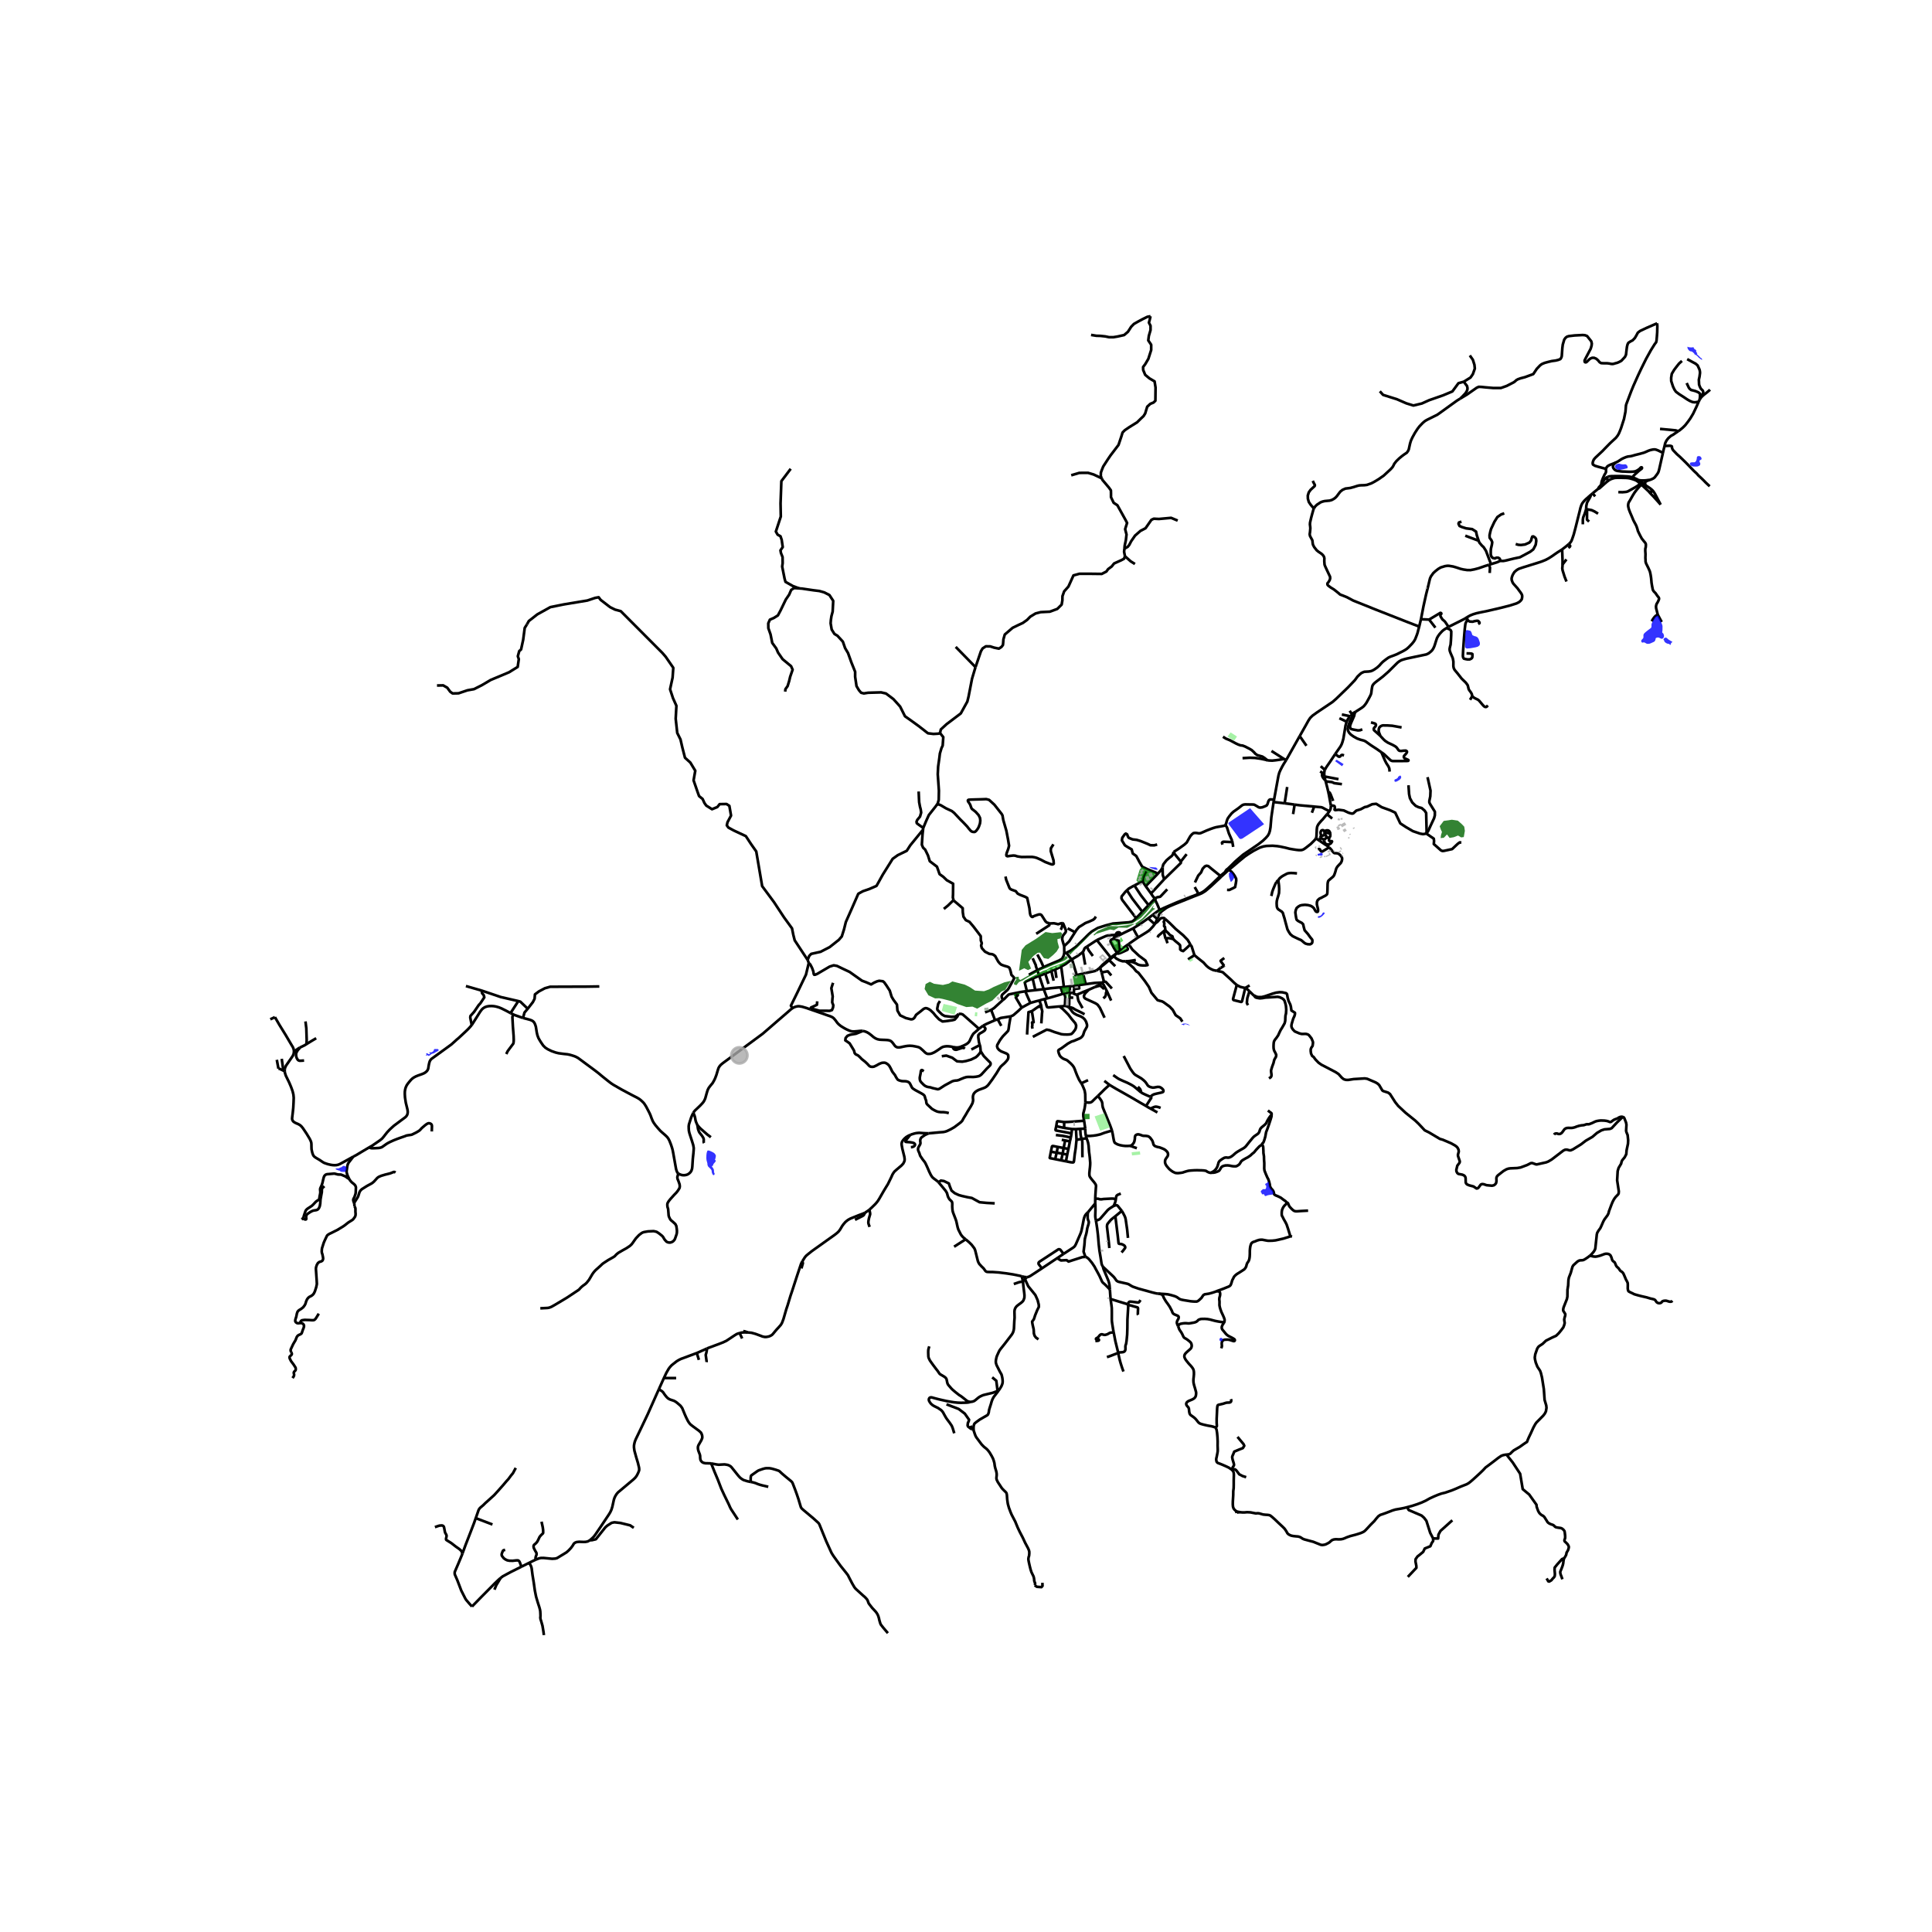 <svg xmlns="http://www.w3.org/2000/svg" xmlns:xlink="http://www.w3.org/1999/xlink" width="960" height="960" viewBox="0 0 720 720"><defs><style>*{stroke-linejoin:round;stroke-linecap:butt}</style></defs><g id="figure_1"><path id="patch_1" d="M0 720h720V0H0z" style="fill:#fff"/><g id="axes_1"><path id="patch_2" d="M90 619.184h558V108.016H90z" style="fill:#fff"/><g id="LineCollection_1"><path d="m106.1 399.228.013-.792M103.77 398.255l.384.055.396.164 1.55.754" clip-path="url(#ped3632f11b)" style="fill:none;stroke:#000"/><path d="m131.645 431.061-3.733 2.065-1.34.715-.656.25-.605.114-.665.034-.677-.04-.68-.1-1.08-.244-.747-.244-.624-.223-.51-.277-.575-.395-.734-.49-.578-.332-.659-.395-.507-.342-.394-.394-.217-.381-.254-.697-.175-.73-.128-.662-.031-.767-.02-1.167-.06-.576-.21-.617-.373-.771-1.132-1.878-1.396-2.077-.493-.61-.413-.398-.41-.28-.473-.255-.655-.27-.53-.259-.528-.346-.313-.385-.185-.425-.033-.393.057-.573.188-1.53.195-1.897.108-2.023.058-1.68-.116-1.2-.288-1.194-.287-.833-.337-.914-.663-1.55-1.264-2.597-.304-.956-.099-.644M371.81 379.853l1.193-.503 1.887-.291 1.372-.222.366-.055" clip-path="url(#ped3632f11b)" style="fill:none;stroke:#000"/><path d="m346.06 422.358 3.939-.367 1.55-.109.749-.158.627-.213 1.355-.65 1.364-.785 1.794-1.349.663-.514.482-.508.565-1.036.762-1.233.693-1.214 1.213-1.947.593-1.127.168-.646.083-.507-.09-.974.03-.528.113-.445.233-.521.475-.543.573-.424.739-.39.713-.26 1.125-.407.498-.208.482-.286.595-.521.407-.508 1.263-1.716 1.616-2.393.867-1.446.633-.904.572-.542.716-.626.543-.556.49-.563.332-.473.158-.452.037-.41-.03-.39-.037-.361-.287-.299-.384-.25-1.955-.79-.792-.553-.517-.633-.202-.65.093-.57.933-1.655.564-.795.63-.816 1.464-1.507.445-.486.15-.542.101-.66.101-.84.57-3.32M380.768 375.498l-.16.163-.163.157-.982.94-1.658 1.439-.327.233-.85.352M179.494 369.154l.15.962.61.721.234.851-1.47 2.222-.625.664-1.704 2.51-1.377 1.558-.062.606.56 2.753" clip-path="url(#ped3632f11b)" style="fill:none;stroke:#000"/><path d="m190.265 377.554-1.624-.875-1.704-.85-.996-.407-1.048-.299-.843-.151-.843-.055-1.004.037-.74.128-.78.275-.648.413-.465.437-.59.777-1.828 2.89-1.343 2.127M137.681 427.535l.992-.558 1.922-1.325 1.098-.754.69-.57.639-.744.56-.732.66-.83.944-1.02.918-.849.734-.655 2.357-1.758 1.32-.971.597-.453.358-.385.258-.418.139-.406.075-.482-.001-.478-.088-.635-.178-.744-.455-1.871-.29-1.921-.073-1.297.017-.881.124-.815.211-.753.357-.766.386-.573.544-.682.71-.83.513-.474.538-.378.693-.37.751-.312.805-.288.867-.308.736-.323.456-.3.425-.356.307-.391.248-.49.089-.452.124-.804.128-.65.148-.61.18-.486.204-.34.344-.405 7.432-5.389 1.433-1.284.63-.581.525-.424 2.77-2.578.812-.78.733-.78.712-.825M129.54 438.104l-.174-.556-.143-.459-.06-.57.113-.876.128-.939.21-.813.302-.59 1.729-2.24M137.681 427.535l-2.888 1.714-1.91 1.15-1.238.662M201.358 487.57l2.637-.132.528-.077.46-.146.543-.223 1.01-.563 3.044-1.807 1.71-1.029 3.075-2.044 1.123-.743.355-.279.437-.5.436-.431.536-.445.829-.591.542-.5.897-1.127 1.266-2.148.55-.751.618-.681.626-.557 1.28-1.154.544-.521.331-.271.513-.348 1.409-.918.91-.508 1.072-.618.475-.327.361-.403.362-.354.58-.466 1.35-.793 1.74-.973 1.243-.834.603-.556.415-.536.73-1.05.49-.674 1.13-1.204.973-.75.353-.195.559-.194 1.491-.251 2.059-.096.61.118.573.16.769.5.716.556.55.445.391.473.31.563.285.431.619.675.46.229.361.084.452.034.415-.083.55-.223.34-.27.39-.439.212-.41.573-1.634.12-.55.03-.764-.09-.862-.145-.94-.164-.325-.166-.355-.384-.375-.679-.605-.632-.528-.257-.341-.346-.681-.196-.522-.053-.396-.045-.612-.128-1.578-.076-.292-.128-.369-.075-.445-.023-.667.068-.354.174-.362.286-.466.632-.786 1.282-1.432.964-.994.535-.688.573-.911.129-.55-.023-.527-.083-.474-.43-1.209-.279-.66-.09-.46v-.32l.113-.382.24-.883M258.39 414.674l-.466.959-.347.834-.82 2.545-.1.703.015.827.053.862.203.883.347 1.082.558 1.706.506 1.634.12.653.083.536-.045.779-.083 1.098-.143 1.328-.084.862-.177 2.771-.101.824-.257.778-.346.521-.37.369-.497.355-.403.187-.494.132-.617.077-.71-.044-.53-.152-.441-.18-.46-.257" clip-path="url(#ped3632f11b)" style="fill:none;stroke:#000"/><path d="m194.91 379.369 1.685.43.99.273.627.252.458.296.34.355.26.439.206.498.233.748.33 2.105.238 1.038.378 1.018.488.868.515.82.766 1.119.788.789.939.608 1.375.667 1.506.534 1.118.276 2.005.268 1.294.128.928.19.841.244.898.294.621.27.722.4 3.13 2.317 3.111 2.298 1.44 1.113 1.22 1.023 2.048 1.647 1.274.974.836.563 3.03 1.745 2.475 1.325 1.858.976 1.53.78.806.479.535.41.528.48.587.577.355.472.595.953.882 1.683.422.834.331.758.366 1.015.425 1.029.385.682.641.898.911 1.082.9 1.003.66.604.928.807.647.59.438.466.391.57.37.744.52 1.314.4 1.205.233.832.225 1.145 1.056 5.954.234.779.252.545.35.379M595.566 182.187l.47-.18 1.561-1.377 1.323-1.158.384-.271.365-.278M593.499 183.874l.557-.463 1.51-1.224M596.756 180.57l-.127.168-.84.952-.223.497M494.04 291.187l-.154-.575M495.01 295.137l-.266-1.194-.703-2.756M500.103 292.237l-2.853-.37-.872-.4-1.67-.194-.667-.086M457.71 324.384l.087-.083M457.71 324.384l-.282.002-.104.032-.106.067-.595.451M455.124 326.691l2.434-2.19.153-.117M371.81 379.853l1.33 2.46M371.81 379.853l-.983.33M366.411 382.212l-1.574 1.194M365.143 389.45l-.31-1.053-.256-1.807.015-.82.558-.627.889-.472.76-.505.279-.296.118-.317.033-.278-.241-.342-.577-.721" clip-path="url(#ped3632f11b)" style="fill:none;stroke:#000"/><path d="m370.827 380.184-3.033 1.329-1.383.699M637.154 181.228l-1.508-1.418-.723-.752-.95-.925-1.04-.953-.595-.688-1.093-1.015-1.077-1.113-1.002-1.044-.807-.834-1.16-1.14-.64-.613-.528-.514-1.078-.953-.844-.884-.626-.653-.286-.515-.083-.32-.06-.529-.317-.18-.467-.07-.565.021-.588.028-.791.063M625.438 160.692l-1.982 1.35-.745.398-.932.808-.55.678-.355.581-.314.7-.234 1.02M619.728 168.75l.237-1.1.36-1.423M275.626 496.795l.957 2.017M263.462 502.552l.378-.168 3.865-1.439 1.756-.68 1.251-.592 2.917-1.94.882-.549.475-.194.64-.195M278.751 496.575l-1.399-.037-.89.062-.836.195M199.725 581.22l.277-.123.791-.312.776-.174.987-.014 3.158.313 1.138-.063.701-.167 3.555-2.163.86-.763.802-.861.66-.89.438-.752.475-.36.565-.217.935-.097 1.68.062.724-.034.79-.153.838-.473M245.542 517.727l-.52 1.147-3.648 8.196-2.501 5.256-1.96 4.08-.331.835-.174.695-.128.688-.015.779.158 1.202.686 2.496.618 2.05.422 1.76.06.597-.022.431-.128.376-.28.695-.496.952-.513.695-.565.564-1.1.93-4.772 4.002-.519.6-.474.752-.354.75-.219.675-.565 2.592-.355 1.14-.436.932-.528.862-.671 1.001-2.23 3.337-2.171 3.19-.49.64-.535.542-.911.813" clip-path="url(#ped3632f11b)" style="fill:none;stroke:#000"/><path d="m236.182 569.376-1.348-.927-3.61-.885-2.26-.253-1.03.21-1.644 1.054-.708.632-3.518 4.426-1.508.358-.681-.012M172.325 579.006l-.177.486-1.394 3.343-1.077 2.488-.212.515-.015.334v.347l.076.306.92 2.113 1.16 3.045.301.792 1.327 2.614.233.452.332.486 1.168 1.356.927 1.022M186.565 588.062l-.693.598-1.432 1.363-1.266 1.286-3.769 3.802-3.511 3.594M427.901 342.233l2.434 2.165M427.901 342.233l-.759.535-1.879 1.327-2.98 1.893M427.901 342.233l1.672-1.266M430.562 344.09l.339-.817.34-.832M434.213 342.442l-.401-.313-.436-.023-.504.04-.377.124-1.139 1.266-.794.555M430.562 344.09l-.227.308M422.284 345.988l1.842 3.381M422.284 345.988l-3.328 1.604-1.207.616M417.473 348.346l-2.454 1.357M417.473 348.346l-1.817.084M417.749 348.208l-.08.04-.196.098M424.126 349.37l.941-.573 2.028-1.247.847-.567.664-.542 1.146-1.258.583-.785M420.602 351.83l.188-.133 1.392-.989 1.944-1.339M408.767 350.346l5.18 6.515M408.767 350.346l-3.709 2.423M415.656 348.43l-1.78.064-.91.11-.795.214-1.511.648-.212.098-1.68.782M445.123 355.952l-2.373 1.598M453.538 361.818l-.611-.14-.723-.146-.701-.299-.61-.326-.633-.41-.722-.642-1.035-1.158-2.228-1.774-1.152-.97M443.578 352l.515.692 1.03 3.26M414.176 357.084l.89-.738M414.176 357.084l-.228-.223M414.176 357.084l-.82.742M399.5 357.488l1.765 5.901M399.5 357.488l-.169.126M403.565 354.736l-.416.378-1.632 1.203-2.017 1.17M409.957 360.602l-1.456 1.14M409.957 360.602l1.218-.962 2.18-1.814M409.957 360.602l.584 1.786" clip-path="url(#ped3632f11b)" style="fill:none;stroke:#000"/><path d="m413.122 357.591-2.277 2.013-.888.998M408.501 361.741l-.872.234M456.19 359.906l-1.56.987-1.092.925M460.908 367.095l-.98-.856-1.243-1.21-1.636-1.473-.836-.758-.44-.415-.598-.229-1.637-.336M403.635 362.812l.974 3.951M403.635 362.812l-2.37.577M403.635 362.812l3.994-.837M401.265 363.39l-1.005.173M387.29 363.652l1.667 4.985M387.29 363.652l-.717-2.1M387.29 363.652l-2.448 1.017M389.532 362.807l-1.253.51-.99.335M384.842 364.669l.992 4.323M382.68 369.347l-.722-2.95.096-.366.346-.282 2.442-1.08M414.376 368.387l-2.07-2.257-.219-.227-.85-.148M411.236 365.755l.067-.346-.762-3.021" clip-path="url(#ped3632f11b)" style="fill:none;stroke:#000"/><path d="m410.874 366.169.163-.132.2-.282M404.609 366.763l-2.594.355M410.874 366.169l-3.042.155-.38.052-2.843.387M398.723 367.587l-.058 2.232M398.723 367.587l1.598-.215M398.723 367.587l-2.244.25M395.275 367.962l1.204-.124M388.957 368.637l2.61-.353 2.632-.258 1.076-.064M395.275 367.962l.797 2.427M388.957 368.637l1.312 3.415M388.957 368.637l-3.123.355M385.834 368.992l-3.155.355M382.68 369.347l-.586.082M382.094 369.43l1.894 4.33M373.705 372.703l.538-.395 1.622-1.647.48-.146 4.18-.844 1.57-.242M398.665 369.819l.503.126.535.177M398.502 371.756l.046-.353.034-.664.083-.92" clip-path="url(#ped3632f11b)" style="fill:none;stroke:#000"/><path d="m398.665 369.819-1.54.361-.511.1M396.072 370.389l-4.439 1.308-1.364.355M396.072 370.389l.542-.11M390.269 372.052l-.99.258M383.988 373.76l-2.915 1.576-.305.162M387.347 372.859l-1.256.3-1.574.443-.53.158M370.827 380.184l-1.19-3.12-.119-.433.07-.347M412.525 369.423l.127.25 1.435 3.22M410.682 366.307l.192-.138M412.525 369.423l-.486-.954-.773-1.496-.584-.666M408.115 367.794l2.03-1.036.537-.451M389.28 372.31l-1.05.274-.883.275M394.85 375.067l-3.63.34-.514.041-.434-.105-.182-.327-.81-2.706M413.868 484.11l-.247-3.561M415.034 496.525l-.183-.952-.367-2.303-.104-.806-.037-.674.006-2.707-.022-1.604-.128-1.098-.18-1.307-.15-.965" clip-path="url(#ped3632f11b)" style="fill:none;stroke:#000"/><path d="m420.213 486.103-.196-.118-6.149-1.876M416.731 504.15l.145.858.412 1.792.25.91.218.723.438 1.355.486 1.342M415.034 496.525l.635 3.3 1.062 4.325M420.349 486.284l.098.452-.008.417-.277 4.622-.028 3.166-.073 2.402-.214 2.254-.17 1.154-.195.556-.083.424.015.793.008.285-.053.271-.136.375-.286.271-.398.165-.695.075-.418.024-.384.05-.32.11" clip-path="url(#ped3632f11b)" style="fill:none;stroke:#000"/><path d="m412.52 505.753.707-.22.882-.326 1.002-.39.882-.333.738-.334M344.368 422.301l1.692.057M344.368 422.301l.378.65M339.193 422.948l.648-.237.869-.265.766-.173 1.048-.104 1.844.132M344.746 422.95l1.314-.592M349.758 440.607l-.384-.389-.67-.508-.543-.396-.565-.473-.28-.313-.459-.73-.24-.5-.34-.689-.731-1.696-.588-1.266-.332-.583-.8-1.016-.873-1.293-.12-.326-.214-.687-.402-.906-.09-.369.012-.417.1-.372.247-.498.4-.673.128-.403v-.243l-.076-.633.028-.524.183-.47.22-.293.315-.263 1.062-.728M408.155 448.49l-2.655 3.22M408.155 448.49l.008-1.779M408.4 454.79l-.16-.836-.054-.443-.016-.595.07-1.95-.028-2.016-.057-.46M388.298 472.678l5.672-3.796M382.616 475.974l.286-.042.445-.111.618-.3 4.333-2.843M396.369 467.277l-1.176-1.502-.286-.188-.234-.035-.24.028-.353.234-6.596 4.313-.317.264-.134.23v.4l.26.383 1.005 1.274M396.369 467.277l-2.399 1.605" clip-path="url(#ped3632f11b)" style="fill:none;stroke:#000"/><path d="m405.5 451.71-.676.674-.294.362-.218.355-.256.646-.192.744-.434 2.232-.376 1.814-.189.66-.256.668-.95 2.197-.74 1.686-.33.587-.233.279-.408.333-3.58 2.33M415.064 449.415l-.462.27-1.066.69-.392.3-.361.32-2.728 3.141-.335.277-.404.2-.49.155-.425.022M411.022 472.067l-.364-.675-.139-.471-.39-2.51-.404-2.403-.269-2.388-.253-3.08-.158-1.384-.166-1.377-.271-1.807-.207-1.182M418.065 451.265l-2.403 1.993M420.363 461.334l-.308-3.124-.543-3.781-.165-.682-.219-.549-.588-1.147-.475-.786M415.064 449.415l.515-.188.316-.082.278.01.159.07.215.167 1.518 1.873M415.662 453.258l-1.222.962-.361.313-.452.486-.867 1.064-.128.285-.068.376-.03.382.67 5.673.227 2.315M417.958 466.758l.582-.67.723-.953.084-.236-.035-.223-.105-.257-.211-.25-.2-.15-.648-.32-.324-.083-.328-.028-.362-.045-.173-.073-.09-.108-.023-.139-.335-2.996-.85-6.97M432.18 339.143l-.548.308-.703.491-1.356 1.025M430.493 335.276l.062.184.069.191.085.186.508 1.022.963 2.284M443.116 334.48l-4.508 1.79-3.64 1.568-1.04.45-1.045.497-.703.358M413.62 480.549l-.14-1.616-.125-.638-.188-.736-.174-.46-1.747-4.169-.224-.863" clip-path="url(#ped3632f11b)" style="fill:none;stroke:#000"/><path d="m431.636 482.112-.8-.116-1.301-.315-5.32-1.467-2.095-.73-.513-.278-1.032-.632-.498-.167-.806-.18-2.396-.543-.407-.167-.389-.264-.629-.904-.362-.452-.391-.382-3.675-3.448M604.753 416.246l.308.1.255.315.236.599.425 1.082.152.822-.126 2.243.118.506.45 1.095.196 1.928-.067 1.303-.517 2.445-.118 1.444-.602 1.163-.916 1.124-.196.405-.214.87-.933 1.563-.342 1.152-.203 3.45.624 4.13-.067.793-.225.382-.843.865-.417.534-.33.527-.37.7-.39.897M592.504 467.948l.569-.469.905-1.067.427-.748.129-.477.55-5.154.157-.61.521-.873.631-.853.38-.816.744-1.708.447-.79.639-.848.51-.702.34-.703.163-.727.433-1.14.394-1.066.198-.514M467.355 370.972l.923.469.67.146 1.244-.008 1.16-.284 2.917-1.002 1.296-.361 1.311-.174 1.04.049 1.411.324.31.365.24 1.326.338 1.203.648 1.35.204.75.21 1.46 1.305.835.022.452-.189.734-.474 1.032-.603 2.051-.075.675.105.549.437.73.709.737 1.703.723.897.23 1.545-.035.685.174.452.292.957 1.203.509 1.224.057.41-.147 1.152-.464.676-.233.563-.015.71.128.917.414.904.518.351.738.995 1.138 1.175 1.028.73 5.307 2.76 1.131.751 1.183 1.333.74.585.755.232.858.028 2.062-.313 4.14-.253.923.142 3.128 1.342.779.476.555.523 1.147 1.963.3.24 1.893.614.697.523 1.944 3.043 1.103 1.379 2.671 2.5 3.666 2.95 1.247 1.19 2.304 2.456 1.67.826 3.966 2.366 1.074.31 3 1.275 1.59.876.664.512.314.399.315.635.096.719-.31 1.169.029.489.668 2-.084.478-.843 1.124-.37 1.545.044.573.315.624.393.32 1.512.298.579.258.314.276.203.342.095.383.05 1.663.158.365.32.332.776.337 1.646.427 1.124.759.427-.068.304-.258.86-1.147.477-.185.618.067 1.062.36 2.006.19.714-.156.534-.41.286-.41.14-.726-.033-1.202.214-.557.382-.421 2.068-1.613 1.107-.63.708-.24.736-.107 2.55-.107 1.265-.22 2.45-.915 1.366-.703.534-.028 1.444.511.37-.022 3.35-.747.798-.31 1.27-.752 4.343-3.327.68-.32.68-.023.99.264.415-.022.776-.326 3.028-1.877 1.799-1.377 2.472-1.433 1.714-1.472 1.596-.938 1.169-.382 2.05-.163.663-.287 1.925-2.085 2.18-2.098" clip-path="url(#ped3632f11b)" style="fill:none;stroke:#000"/><path d="m579.146 422.849.16-.222.229-.147.4-.084.353.02.286.127.377.074.4-.042.354-.148.343-.274.262-.326.251-.338.252-.368.274-.348.422-.264.424-.137.49-.042.686.01h.708l.548-.094.617-.169.526-.221.948-.295.925-.18.548-.041.32-.043.354-.105.412-.148.32-.073h.33l.332.02.354-.073.308-.137.434-.158.48-.21.468-.233.411-.19.492-.178.822-.158.811-.085.651.021.674.022.777.105.366.084.433.137.298.137.228.063.285-.02.24-.127.286-.232.4-.285.422-.252.686-.253.422-.159.331-.2.252-.168.331-.137.263-.085.365-.042h.217l.249.068M464.066 368.207l-1.138 4.722-.099.257-.135.18-.181.028-2.69-.66-.181-.104-.106-.154v-.277l1.372-5.104" clip-path="url(#ped3632f11b)" style="fill:none;stroke:#000"/><path d="m464.066 368.207-1.169-.264-.73-.188-1.26-.66M357.276 377.863h.9l.588.192.381.32 5.692 5.03M355.082 390.17l.175.034.588.103.5.05.515.008.334-.051.408-.076.625-.215 1.362-.598.746-.424.379-.299.33-.333.254-.347.206-.44.135-.307.321-.678.263-.52.33-.553.265-.358 2.019-1.76" clip-path="url(#ped3632f11b)" style="fill:none;stroke:#000"/><path d="m350.307 373.044-.664 1.065-.363 1.761.07.466.798.856.983.941.939.509 2.404.289 1.216-.025.523-.176.676-.512.387-.355" clip-path="url(#ped3632f11b)" style="fill:none;stroke:#000"/><path d="m301.41 358.871.57.575.648 1.266.467 1.28.166 1.014.18.265.432-.048.355-.153.3-.12 4.662-2.732 1.508-.473 1.22.223 2.186 1.057 2.517 1.181 4.612 3.269 1.598.597 1.809.793 1.085-.64 1.07-.486.844-.223 1.386.167.483.39.768 1.07 1.312 2.03.693 2.281.708 1.182 1.281 1.738.181 2.24 1.01 1.766 2.11 1.015 1.945.486.482-.055.346-.153.408-.348.648-1.126 1.763-1.363 1.07-.876.633-.25.473.031.712.278.754.5 1.039 1.001.815 1.015 1.306 1.35 1.252.79 1.185-.11 2.509-.356.892-.23.972-1.122.5-.994M369.587 376.284l-2.494 1.001M369.587 376.284l.272-.238.54-.323 3.306-3.02M389.532 362.807l1.214 3.857M389.532 362.807l2.285-.953M403.565 354.736l.847 4.787M405.058 352.77l-.277.177-.184.122-.106.077-.218.194-.23.405-.176.511-.302.48M456.38 359.786l-.19.12M415.066 356.346l1.214-1.211M419.52 358.245l-1.196-.015-1.123-.368-1.196-.656-.939-.86M355.362 335.434l.045.16 3.363 2.859.04 1.522.244 1.636.877 1.298 1.365.64 1.508 1.785 2.69 3.535.04 1.617.347 1.015-.244.903.265.94 1.181 1.316 1.627.823.995.111.513.195.663.5.452.835.668 1.214.595.699.532.457 1.008.383 1.142.323.585.223.34.306.173.457.25.783.315 1.37.463.437.41.44.12.417-.301.584-1.718 3.06-.392.584-1.99 1.78-.241.5v.418l.413 1.144M383.42 363.27l3.153-1.717M396.627 355.14l-.04-2.53M396.627 355.14l.775-.02M388.915 360.442l1.318-.62 4.431-1.864 1.146-.667.585-1.143.232-1.008M395.893 344.039l.114-.005.263.23.735 1.846.252.668-.12.639-.691.876-.28.33-.2.455-.136.914.272 1.005.485 1.612M400.639 347.405l-1.694 2.654-.482.751-1.876 1.8M400.639 347.405l.507-.794.934-1.113 1.236-.75 1.175-.752 1.508-.584 1.386-.64.543-.445.482-.75M388.915 360.442l-1.696.798-.646.313" clip-path="url(#ped3632f11b)" style="fill:none;stroke:#000"/><path d="m384.854 357.12.697 1.57.48 1.043.004.343.538 1.477M423.407 342.18l2.298-2.419M419.97 331.794l-.562.54-1.416 1.75-.057.696.32.632 5.152 6.768M397.402 355.12l1.573-.861 1.93-1.363 2.652-2.586 2.1-2.1 1.208-1.057.69-.417 1.591-.927 2.94-.942 2.662-.686 5.986-.464 1.118-.254.634-.421.92-.862M430.855 334.572l.084-.047.141-.072.233-.079.233-.054.325-.043.206-.03.184-.036.185-.091 2.557-2.7M422.755 329.99l-.802.426-1.255.714-.729.664" clip-path="url(#ped3632f11b)" style="fill:none;stroke:#000"/><path d="m425.705 339.761-3.739-4.885-1.997-3.082M425.705 339.761l2.318-2.455M425.912 328.706l-.488-.075-2.67 1.358M428.023 337.306l-2.837-3.64-2.431-3.677" clip-path="url(#ped3632f11b)" style="fill:none;stroke:#000"/><path d="m430.08 335.188-.083.083-.121.123-1.853 1.912M428.95 332.98l4.912-5.311M428.95 332.98l-1.98-2.716M430.169 334.587l-.09-.094-.124-.124-.102-.112-.135-.15-.769-1.127M442.222 318.32l-2.178 2.763M426.97 330.264l4.444-4.572M425.912 328.706l.392.53.666 1.028M431.414 325.692l1.167-1.293.687-1.106M433.862 327.669l-.542-1.608-.052-2.768" clip-path="url(#ped3632f11b)" style="fill:none;stroke:#000"/><path d="m437.377 317.501-.138.432-.14.52-.461.58-.613.456-.734.619-.628.553-1.122 1.458-.22.747-.053.427M457.502 323.819l1.253-1.202M457.502 323.819l.295.482M457.502 323.819l-.221.12-.166.153-.117.113-.103.15-.205.354-.067.227M474.636 298.899l.171-.89M474.636 298.899l4.113.468M458.755 322.617l1.554-1.536.964-.855 1.973-1.696 5.627-3.836 1.764-1.37 1.093-1.043.783-.897.43-.793.31-.984.226-1.318.308-3.65.21-1.475.272-1.849.367-2.416M479.35 283.208l-.98 1.553-.521.915-.686 1.342-.4.918-.309 1.099-1.647 8.974" clip-path="url(#ped3632f11b)" style="fill:none;stroke:#000"/><path d="m456.702 307.428.084-.168.21-.542.181-.737.317-.876.558-.82.874-1.086.753-.702 1.771-1.252 1.146-.904.376-.276.336-.158.395-.095.43-.04.92.02 1.446.021.585.01.387.073.762.439.218.125.615.385.486.122.817-.091.958-.359.726-.34.352-.603.165-.617.204-.54.325-.396.444-.12.565.063.7.045M404.95 424.21l-1.836.246M404.692 423.304l.153.608.106.298M408.163 446.711l.06-1.349.196-2.961.045-.39-.09-.486-.196-.334-.422-.598-.897-1.07-.573-.765-.203-.397-.103-.408-.01-.787.15-1.473.086-.715.064-.816.02-.843-.08-1-.08-.952-.13-1.105-.136-.946-.173-2.336-.211-1.196-.248-.779-.281-.795M403.114 424.456l-1.922.313M403.39 431.295l-.02-1.145-.007-1.967-.008-1.502v-.897l-.053-.632-.188-.696M402.556 420.695l.15 2.155.091.508.128.521.189.577M401.192 424.769l-.21-3.977M397.25 432.785l1.85.369.72.049.189-.028.098-.083.09-.181.076-.46.256-2.315.346-2.231.144-1.446.173-1.69M404.018 417.677l.422 2.927M396.59 418.168l1.482-.052 5.946-.439" clip-path="url(#ped3632f11b)" style="fill:none;stroke:#000"/><path d="m404.48 410.798-.103 1.153-.186 1.172-.271 1.064-.166.605-.053.469.023.782.294 1.634M404.44 420.604l-1.884.09M404.692 423.304l-.101-.51-.113-.854-.038-1.336M400.981 420.792l-1.47-.027M400.981 420.792l1.575-.097M396.569 420.337l2.943.428M396.569 420.337l.022-2.17M393.637 419.694l1.22.27 1.712.373M399.32 422.367l-4.436-.82-1.348-.254-.106-.056-.053-.087-.011-.111v-.163l.271-1.182M396.59 418.168l-2.2-.317-.154-.014-.128.007-.083.045-.058.078-.066.114-.264 1.613M397.25 432.785l-1.774-.353M397.25 432.785l.475-2.502M395.476 432.432l-2.191-.438M395.476 432.432l.54-2.47M391.64 429.199l-.115.594-.216 1.146-.11.452v.077l.03.07.08.072 1.976.384M393.792 429.582l-.34 1.42-.167.992M398.178 428.162l.542-2.781M398.178 428.162l-1.798-.32M397.725 430.283l.272-1.336.18-.785M393.792 429.582l.037-.194.385-1.956M396.38 427.842l-.591-.118-.678-.135-.897-.157M391.64 429.199l.263-1.268.133-.676.082-.094.121-.06.132-.024.21.028 1.633.327M396.38 427.842l-.364 2.12M396.38 427.842l.568-2.835M399.32 422.367l.192-1.602M399.32 422.367l-.253 1.554M393.792 429.582l-.48-.09-1.671-.293M396.016 429.962l.416.072 1.293.249" clip-path="url(#ped3632f11b)" style="fill:none;stroke:#000"/><path d="m409.15 408.423-1.198 1.147-1.017 1.008-.415.23-.342.083-.629.021-.65-.068-.42-.046" clip-path="url(#ped3632f11b)" style="fill:none;stroke:#000"/><path d="m402.966 403.71.38.642.509 1.173.356.882.131.751.094.617.038 2.344.006.68M413.476 404.307l-1.928-1.485M409.15 408.423l1.492-1.46 1.025-1.029 1.809-1.627M427.086 412.164l-2.14-1.224-2.804-1.648-3.692-2.106-2.563-1.44-2.411-1.439M428.749 413.133l2.585 1.438M432.527 412.887l-.803-.3-.708-.149-.414-.017-.453.115-.55.222-.85.375M427.086 412.164l.942.584.72.385" clip-path="url(#ped3632f11b)" style="fill:none;stroke:#000"/><path d="m428.721 408.73.234.121.09.142-.007.146-.08.181-.37.51-.97 1.526-.532.808M418.773 393.544l2.442 4.673.897 1.313.573.696.497.396.731.424 1.402.828.784.618.656.612.542.717.24.403.28.375.324.257.588.264.768.189.52-.008.55-.097.83-.153.708.034.473.218.472.339.394.435.138.337-.03.355-.143.173-.256.126-.536.146-1.657.36-.875.23-.557.265-.441.334-.366.326" clip-path="url(#ped3632f11b)" style="fill:none;stroke:#000"/><path d="m425.232 407.116.64.355 1.206.57 1.04.452.603.236M425.232 407.116l-.912-.786-.919-.778-.927-.751-.875-.529-1.439-.744-1.517-.646-1.558-.716-.512-.3-1.718-1.195M396.859 374.822l-.83.184-1.18.06M384.902 386.399l5.17-2.68 1.067.198 1.873.716 1.207.363 1.313.411.839.098 1.312.036.906-.049.721-.17.473-.435.499-.63.458-.641.25-.678.065-.787-.301-.787-1.391-1.646-1.207-1.574-.893-.92-1.233-1.21-1.18-.947M617.786 229.048l1.473 2.752M611.717 180.615l-.397.356-.603.66-.848.989-.697.93-.64 1.01-1.16 2.037-.423.682-.158.612-.03.647.09.514.189.758.414 1.092.739 1.711.52 1.266.534 1.015.272.487.331.682.325.952.24.884.393.82.444.89.603 1.12.445.522.309.431.444.494.253.434.064.372-.015.439-.045.515-.144.542-.022.758.083 1.293-.038 1.37.053.78.015.667.211.675.286.563.535 1.078.324.737.166.34.181.613.173.842.181 1.182.083.883.076.883.165 1.03.15.785.182.877.34.556.662.668.67.987.378.452.21.3.05.409-.154.455-.252.554-.261.46-.256.402-.121.418-.098.5.053.696.256.98.339 1.377M615.542 231.545l.534-.926.524-.69.461-.458.725-.423M529.554 230.766l-.234.939-.422 1.808M484.368 274.314l2.283-4.034.957-1.732.656-.987.844-.835 1.703-1.23 5.78-3.888 1.326-1.154 4.417-4.264 2.577-2.697.987-1.35.784-.75.625-.543.596-.292.55-.209 1.582-.09.8-.118.602-.223.769-.431.992-.7.847-.76.7-.8.619-.612 1.228-.946.86-.605.732-.345 1.272-.462 1.054-.417 1.116-.556 1.364-.682.769-.452.542-.369.678-.597 1.244-1.287.7-.876.483-.828.626-1.613.263-.78.272-1.084.331-1.203" clip-path="url(#ped3632f11b)" style="fill:none;stroke:#000"/><path d="m489.656 189.518-.156.286-.498 1.766-.369 1.384-.415 1.808-.044.689.105.806.045.647-.06.723-.053.585-.128.89.128.66.58 1.078.219.383.098.34.083.787.113.64.445.876.941 1.21.701.57.769.5.527.397.415.452.301.467.151.577-.03 1.098.098 1.294.256.667.723 1.559 1.07 2.274.046.64-.196.64-.407.68-.422.516.008.48.278.347.912.689 1.229.758 1.552 1.23.738.647 1.1.418 1.433.577 2.374 1.265 1.936.772 6.27 2.525 11.651 4.576 4.725 1.822M598.531 174.708l-.68-.147-2.424-.66-1.078-.337-.724-.46-.09-.514.12-.598.302-.723.558-.668 2.607-2.434 1.628-1.683 1.296-1.322 2.163-2.003.64-.814.468-.813.504-1.203.325-.856 1.07-3.325.55-2.74.098-1.21.06-.779.03-.327.106-.424.474-1.238 1.357-3.596.844-2.059 1.734-3.888 1.258-2.656 1.741-3.513 1.793-3.234 1.41-2.253.527-.675.159-.752.128-1.516.105-1.447.053-2.336-.083-1.023" clip-path="url(#ped3632f11b)" style="fill:none;stroke:#000"/><path d="m544.317 148.463 2.389-1.426 3.632-2.545.762-.334.972.042 1.522.153 2.788.236h2.985l2.14-.765 2.623-1.349.467-.341.482-.452.595-.341.988-.355 1.642-.43 3.105-1.141 1.32-1.976 1.167-1.224.573-.452.407-.209.806-.327 1.337-.36 1.278-.307 1.417-.188 1.032-.25.786-.321.345-.57.15-.514.22-3.06.157-1.239.543-1.857.497-.681.52-.404.648-.208 2.208-.258 2.985-.153.829.063.821.299 1.567 1.975.196.82-.082.787-.324 1.14-1.885 3.57-.4.826v.292l.107.32.264.106.331-.092.626-.605.474-.473.445-.3.573-.235.7-.007.837.347.678.606.566.688.534.334.686.049 1.688.02.788.094.576.132.499.029.432-.05.577-.184.821-.208.731-.32.769-.424.738-.786.626-.682.369-.8.234-2.003.128-.967.226-.89.286-.564.694-.459.911-.48.814-.841.61-1.037.49-.945.803-.637 2.317-1.102 4.085-1.78M479.35 283.208l-.83-.362M484.368 274.314l-.196.328-4.821 8.566M478.52 282.846l-4.68-2.98M472.468 283.385l1.635.08 1.289-.133 1.243-.173 1.206-.202.679-.111M472.468 283.385l-.942-.261-1.703-.362-2.11-.306-1.99-.07-2.666.16M633.03 149.698l.383-.739M626.815 134.504l-1.086.988-.769.96-1.029 1.35-.9 1.501-.241 1.51.022 1.182.288.903.399 1.204.537 1.115.526.76 1.182.893 1.598 1.016 1.423.958 1.028.59.984.402.647.084.516-.022 1.09-.2" clip-path="url(#ped3632f11b)" style="fill:none;stroke:#000"/><path d="m625.438 160.692.606-.412 1.144-.963.87-.874 1-1.285.896-1.256 1.027-1.716 1.29-2.715.759-1.773M592.977 184.308l.522-.434M591.108 189.755l.06-1.197.272-1.238.422-.75.512-.891.327-.632.276-.74" clip-path="url(#ped3632f11b)" style="fill:none;stroke:#000"/><path d="m584.665 202.74.52-.502.407-.577.302-.737.58-1.697.648-2.434 1.65-6.593.189-.842.331-.994.34-.737.437-.586.445-.509.513-.504 1.95-1.72M478.749 299.367l3.717.487M478.749 299.367l.95-6.078M554.895 210.48l-1.46.459-2.434.841-1.53.404-1.476.278-1.252-.021-1.394-.209-1.025-.236-1.683-.55-1.097-.32-1.538-.257-.618-.02-.896.138-1.583.487-.934.557-.988.772-.851.785-.874 1.224-.332.737-.188.744-.483 2.06-.814 3.247-.956 4.319-.935 4.847M532.597 230.898l-.195-.007-.941-.037-1.907-.088M532.597 230.898l2.336 3.015M539.815 233.624l-.51-.779-.828-1.205-.423-.394-.482-.39-.256-.389-.301-.466-.227-.466.023-.334.15-.27.174-.168.015-.146-.09-.14-.189-.076-.143.007-.268.172-3.863 2.318M454.8 326.418l-3.323-2.669-1.147-.965-.694-.156-.604.234-.823.875-.614 1.405-1.044 1.167-1.226 2.559M440.044 321.083l-2.19-2.705-.477-.877M456.702 307.428l-.056.11-.237.108-.264.098-.445.09-1.258.223-1.192.207-.888.248-1.123.39-1.582.618-1.397.62-.837.353-.618.073-.916-.146-.564-.027-.564.083-.584.475-.584.677-.628 1.085-.698 1.25-.91.823-1.999 1.439-1.98 1.276M440.044 321.083l.015.527-6.197 6.059M427.264 324.657l-.988 1.939-.226.85-.138 1.26M402.966 403.71l2.523-1.166M398.217 375.356l.5.446.645.907.333.45.57.5.53.288.449.261.661.255.894.346.792.466.637.61.526.875.306.974.057.418-.06.467-.264.5-.243.434-.422.738-.229.653-.228.748-.325.521-.304.306-.264.232-.296.168-.364.18-.564.232-1.287.551-.968.301-1.36.754-2.395 1.738-.848.501-.205.158-.1.194.026.348.184.675.355.853.268.328.346.334.603.445.746.32.497.166.385.244.465.39.824.733.648.701.467.668.361.838.28.786.55 1.406.763 1.662.807 1.285M414.41 421.328l-.678-1.87-1.952-4.784-.543-1.349-.24-.605-.16-.841-.029-.626-.15-.632-.257-.501-.43-.633-.821-1.064M414.41 421.328l-2.803.827-1.563.589-1.456.327-1.141.157-1.405.12-1.35-.044M421.11 427l-.815.073h-.856l-1.014-.11-.994-.184-.935-.293-.656-.349-.438-.294-.258-.66-.199-1.01-.239-1.375-.296-1.47M399.067 423.92l-1.982-.43-1.171-.218-2.416-.283M399.067 423.92l-.347 1.46M415.777 447.305l-.04.255-.121.437-.552 1.418M415.777 447.305l.065-.413.113-.827.105-.34.174-.23.361-.244 1.093-.445M404.519 468.427l-.697-1.95.196-1.658.079-.557.046-.514.056-.622.03-.695.083-.772.26-1.032.23-.758.113-.484.098-.496.056-.341.068-.445.06-.354.14-.498.29-.942.128-.636.006-.318-.066-.249-.193-.455-.101-.375-.057-.49.012-1.217.026-.358.118-.5M372.14 518.249l-.398.147M362.818 532.826v-1.07l.083-.494.106-.438.226-.361.55-.459 1.372-.994 2.713-1.57.24-.182.22-.417.172-.591.053-.507.09-.438.317-1.043.196-.598.181-.59.219-.773.294-.799.384-.744.233-.34.912-1.168.762-1.001" clip-path="url(#ped3632f11b)" style="fill:none;stroke:#000"/><path d="m381.233 477.574.154 1.73.33 2.677.07.757-.038.918-.174.5-.18.473-.294.396-.422.39-1.1.813-.633.494-.351.414-.275.448-.188.563-.076.584.022 1.01.03 1.333-.104 1.279-.136 2.822-.128.724-.241.709-.37.66-2.81 3.67-1.478 1.843-.34.473-.3.577-.467 1.035-.28.647-.157.605-.144.73-.045.667.053.466.218.723 1.221 2.419.626 1.084.128.46.09.402.098.445.106.835.015.646-.068.522-.113.382-.297.72-.517.85-.527.78M382.616 475.974l-.638.738M380.792 475.654l.882.202.942.118M381.233 477.574l-.44-1.92M381.233 477.574l.745-.862M377.81 478.523l2.011-.696 1.412-.253M362.818 532.826l-.574-.212M385.577 590.78l.129-.208.045-.278-.016-.34-.188-.446-.113-.41-.045-.535-.083-.549-.143-.521-.769-1.586-.309-.938-.347-1.383-.294-1.314-.143-.737-.06-.556.098-.667.173-.542.076-.814-.008-.66-.113-.507-.332-.786-1.092-2.044-.904-1.939-1.146-2.204-.716-1.515-.603-1.453-.301-.75-1.334-2.552-.437-1.015-.61-1.64-.4-1.446-.135-.883-.114-.882-.105-1.516-.09-.494-.121-.34-.317-.362-.4-.375-.677-.681-.347-.418-1.432-2.175-.422-.883-.098-.445.023-.529.068-.493.015-.605-.06-.528-.121-.556-.355-1.182-.173-.75-.158-1.162-.256-.91-.257-.71-.49-.959-.776-1.314-.49-.646-.376-.43-.46-.418-.761-.605-.83-.841-.617-.8-.505-.694-.859-1.14-.324-.57-.271-.703-.422-1.265-.06-.355M346.314 501.745l-.165.545-.129.439-.056.337-.038.355-.007.719.053 1.394.06.306.086.281.408.852.463.67.799 1.11 1.047 1.39.588.744.7 1.029.197.187.218.14 1.251.736.464.33.214.23.185.236.128.334.162.792.102.463.11.32.124.253.271.362.655.75.29.338.453.466.946.813 1.514 1.199.404.25.32.198.527.396.784.62.762.604.399.257.384.14.64.131M371.742 518.396l-1.795.666-2.84.681-.656.167-.61.25-.72.356-.516.354-1.176.98-.46.306-.64.208-.702.097M355.622 534.14l-.28-.938-.331-1.064-.34-.813-.828-1.217-.603-.792-.46-.626-.324-.507-.656-1.161-.3-.591-.49-.654-.483-.417-.467-.298-.43-.32-.625-.306-.904-.445-.543-.327-.64-.563-.415-.563-.249-.445-.105-.361.015-.348.188-.39.294-.2.24-.029h.318l1.213.334 1.511.39 1.232.284 1.703.375 1.432.251 1.289.201 1.401.14 1.131.041 1.266-.027 1.036-.046.607-.076.602-.17M404.519 468.427l.275.045.264.143.309.24.415.354 1.145 1.384.972 1.453.4.779.934 1.703.513.966.934 2.065.301.43.52.439.543.507.384.39 1.193 1.224M414.154 363.533 412.87 362l-.156-.012-.179.03-1.994.37M398.217 375.356l-.333-.207-.564-.2-.461-.127M396.614 370.28l.381 1.224-.004.62-.132 2.698M400.32 367.372l-.054 1.197M400.32 367.372l1.695-.254M398.502 371.756l1.48.054M398.217 375.356l.137-.412.102-.569.046-2.62M301.41 358.871l-1.048 4.347-3.307 6.876-2.309 4.697.575.94M301.956 376.158l-1.39-.5-1.538-.457-.613-.116-.492-.076-.469-.012-.455.06-.602.155-.612.246-.464.273M258.39 414.674l.272-.41.294-.362 1.96-1.864.746-.785.493-.584.328-.556.34-.751.61-2.19.301-.966.4-.786.553-.726.885-1.074.538-.946.372-.765.495-1.298.509-1.717.263-.815.263-.487.377-.512.435-.427.615-.496 14.75-10.878 10.626-9.18.506-.368M301.41 358.871l-.428-1.14M196.37 232.706l-.82 1.303-.576 4.408-.788 3.633-.682.58-.525 1.938.367 1.066-.42 2.905-3.2 1.986-3.098 1.308-3.726 1.55-3.359 1.985-2.887 1.453-2.466.436-3.307 1.114-2.204.049-.893-.63-1.102-1.502-1.522-.871-2.309.048M297.844 219.273l-.65-.051-1.295-.056-1.055.696-.754 1.752-1.235 1.808-1.96 4.062-.995 1.863-1.507.946-1.477.64-.603 1.363.03 1.808.814 2.309.633 3.171 1.508 2.086.663 1.53 1.688 2.448 3.164 2.615.574 1.307-.905 2.615-.392 1.641-.572 1.864-.815 1.14-.09.919M419.036 204.467l-.118 1.18.331 1.64M363.548 248.62l2.014-5.92.633-1.057 1.206-.78 1.628.028 1.477.474 1.748.36.935-.611.573-.723.09-.862.09-1.252.513-1.809 2.924-2.503 2.29-1.113 1.508-.695 1.598-1.14 1.175-1.197 1.96-1.196 1.929-.5 3.406-.168 2.773-1.029 1.628-1.613.272-1.558.03-1.586.633-1.78 1.597-1.808 1.87-4.145 2.23-.612h3.527l4.793.056 1.718-.89.633-.89 1.357-1.002.874-1.113 2.713-1.224.995-.528.361-.947M422.964 210.182l-1.593-.99-2.122-1.905M410.586 178.258l-.353-.784.033-1.344.362-1.001.512-1.28 1.688-2.615 1.025-1.502 2.985-3.923 1.085-3.227.422-1.39.844-.863 1.718-1.169 2.864-1.78 1.266-1.252 1.146-1.085.602-.974.754-2.504 1.145-1.057 1.206-.5.694-.668.06-4.925-.362-2.281-1.93-1.14-1.567-1.308-.753-1.809-.03-1.112.783-1.03 1.176-2.003 1.055-3.31v-1.948l-1.085-1.613.211-1.67.633-2.198v-1.586l-.603-1.168.271-.974.332-1.419M406.607 124.817l1.965.317 1.485.042 1.827.19 1.417.295h1.668l1.53-.253 2.445-.548 1.416-1.223.64-.991.548-.865 1.028-1.054 1.394-.801 1.896-1.012 1.713-.844 1.196-.224M350.324 273.175l-.527.234-1.93.111-2.05-.25-3.466-2.698-3.346-2.42-1.748-1.224-1.809-3.616-2.502-2.782-2.773-2.086-1.809-.417-4.853.139-1.568.25-1.025-.25-.813-.946-.904-1.53-.513-3.45v-1.89l-1.417-3.534-1.236-3.449-1.085-1.836-.844-2.42-2.02-2.198-1.115-.667-1.025-1.64-.392-2.31.09-1.252.212-1.419.452-1.696.21-4.006-1.416-2.17-1.9-.974-1.838-.528-2.26-.278-4.16-.613-1.1-.087" clip-path="url(#ped3632f11b)" style="fill:none;stroke:#000"/><path d="m294.673 174.707-3.482 4.607-.301 8.29.09 4.897-1.839 5.591.663 1.168 1.055.585.453 1.335.391 2.698-.844 1.225.181 1.001.603 1.502.03 2.253-.18 1.28.904 4.535.331 1.168 2.804 1.585 2.312.846M365.143 389.45l.157.533.181 1.794M344.257 399.245l-.241-.173-.151-.153-.158-.09-.12-.05h-.136l-.144.098-.068.132-.06.209-.045.257-.052.514-.265 1.3-.056.432.038.528.045.257.09.278.185.313.283.341.806.814.467.375.392.205.37.156.474.116.445.076.252.028.177.028.227.083.27.094.378.1.512.126 1.017.233.272.059.264-.042.244-.084.234-.107 1.891-1.224 2.744-1.481.64-.215.723-.09.43-.022.422-.104.422-.139.475-.23 1.357-.549.813-.243.596-.063.769-.007 1.167.035 1.025-.097.731-.132.498-.132.377-.223.414-.299.844-.91 1.251-1.385 1.07-1.042.211-.279.068-.208.038-.3-.09-.27-.121-.16-.965-.953-1.35-1.383-.376-.564-.796-1.252" clip-path="url(#ped3632f11b)" style="fill:none;stroke:#000"/><path d="m350.976 393.621 1.68-.226 2.208.79 1.796 1.333 1.925.138 1.426-.24 1.88-.537 1.764-.862.603-.522.861-.981.362-.737M420.602 351.83l1.45 2.1 2.454 2.28 2.376 1.76.794 1.695-.755.122h-1.16l-.363-.033-.253-.025-.247-.028-.723-.192-1-.553-.971-.376-1.073-.225-.934-.035-.677-.075" clip-path="url(#ped3632f11b)" style="fill:none;stroke:#000"/><path d="m423.284 357.764-2.448.392-1.316.089M440.636 380.736l-.774-1.215-1.727-1.2-.886-1.614-.217-.379-1.125-1.18-2.302-1.677-.589-.304-.744-.175-.883-.256-2.286-2.763-.952-2.189-1.506-2.188-2.39-3.083-.848-.575-.987-1.247-1.662-1.485-1.238-.961M415.019 349.703l.637-1.273M415.019 349.703l-.872.53-.234.23-.053.221.015.265.128.223 1.108 2.072.955 1.52.214.37M417.19 354.334l-.26-3.766-1.167-.266-.744-.599M415.656 348.43l.512-.785.25-.135.23-.063.254-.009.206.031.174.091.11.111.133.188.224.35M504.806 265.873l-.113.812-.294.688-.95 2.155-.309.891-.03.514.188.53.241.222.754.187 1.786.334.776-.07.844-.326M499.146 267.665l.799.375 1.032.487.865.439M503.118 267.044l-.371.39-.45.622-.455.91M497.58 281.023l.95-1.36 1.04-1.486.425-.814.267-.732.372-1.32.614-3.675.196-1.23.299-1.045.1-.395M546.766 229.997l.045.88M582.16 204.754l-2.01 1.284-1.898 1.326-1.206.758-1.093.564-1.092.445-1.221.43-6.202 1.934-1.274.431-.61.313-.535.376-.634.57-.361.57-.298.54-.237.608-.158.646.03.585.18.507.174.453.347.514 1.491 1.655.626.876.362.46.324.48.173.263.204.502.037.41-.045.493-.105.529-.272.418-.43.437-.429.32-.821.418-2.525.806-3.369.856-4.988 1.161-2.872.584-1.205.271-1.216.364-1.093.442-1.143.644M539.815 233.624l4.118-2.053 1.896-.965.937-.609M546.523 243.493l1.125.027.768.07.287.139.038.438-.045.681-.113.348-.33.286-.59.27-.83-.013-.722-.132-.58-.16-.238-.38-.08-.288-.037-.431.09-1.961.332-4.667.286-3.386.181-1.51.068-.39.15-.416.332-.605.113-.223.083-.313M550.865 232.556l.502-.32v-.287l-.294-.368-.277-.223h-.485l-.797.127-.692.208-1.074-.064-.432-.208-.505-.544M514.421 274.264l-.452-.43-1.808-1.614-.181-.23-.008-.243.008-.306.708-.883.098-.396-.075-.286-.301-.236-1.488-.435" clip-path="url(#ped3632f11b)" style="fill:none;stroke:#000"/><path d="m500.887 281.517-.671-.194-.346.097-.498.542-.196.042-.264-.014-1.332-.967M493.755 286.925l.12-.289.288-.532.556-.83 1.007-1.447 1.854-2.804M386.59 355.718l1.473 2.763.852 1.961M424.078 404.998l.664.7.219.313.19.505.081.6M404.182 377.999l-1.177-.648-2.278-1.101-.897-.565-.748-.252-.865-.077M401.929 370.426l.593-.211M401.287 370.62l.206-.015.436-.18M401.287 370.62l.313.734.068.632.23.97 1.53 2.75M411.64 379.269l-1.758-3.72-.8-1.086-.396-.301-.54-.32-1.783-.823-1.405-.632-.579-.296-.289-.294-.104-.279-.036-.32.083-.318.224-.44.278-.383 1.241-1.22M405.776 368.837l2.217-.982.122-.061M402.522 370.215l1.21-.572.548-.199 1.496-.607M434.213 342.442l.35.336 1.278 1.133 2.307 2.293 2.795 2.353 1.696 1.757.773 1.302.166.385M437.218 349.95l.701.682 1.118.912.701.636.073.383.022.85-.017.399.415.384.701.252 1.302-1.16 1.344-1.287M464.066 368.207l1.628-.982M465.623 369.399l-.307-.302-.723-.64-.527-.25M484.368 274.314l2.51 3.612M514.79 280.335l1.003.716 1.078 1.023.874.82.55.487.542.23.754.007.648.013 3.95-.027.583-.05.12-.125-.007-.146-.092-.097-.232-.104-1.198-.532-.158-.302-.053-.213.071-.285.23-.288.392-.414.475-.636.008-.372-.193-.212-.24-.104-.845.03-.855.105-.55-.038-.275-.122-.193-.16-.572-.813-.29-.32-.396-.292-.494-.279-.486-.264-1.752-.824-.995-.66-.625-.585-1.146-1.238M522.334 271.093l-3.504-.626-1.884-.118-1.628-.007-.444.133-.385.208-.377.334-.226.475-.105.735.098.633.542 1.404M582.303 210.365l.018-1.137-.09-2.657-.07-1.817M584.665 202.74l-1.04.883-1.464 1.13M582.303 210.365l-.012.699-.075.723.105.724.754 2.406.709 1.794M539.059 234.075l.756-.451M548.665 259.383l-.086-.362-.072-.334-.317-.612-.618-.82-.248-.445-.136-.598-.21-.821-.332-.487-.407-.529-1.568-1.53-1.454-1.849-1.138-1.37-.324-.674-.128-.696.007-1.697-.128-.786-.136-.563-.821-1.912-.271-.793-.06-.612.127-.716.25-.96.112-1.398.113-2.135.023-1.377-.226-.459-.437-.334-1.121-.44M505.212 265.216l.656-.395 1.07-.681.7-.46.634-.521.595-.737.408-.593 1.03-1.869.343-.669.252-.535.137-.513.163-1.337.14-.81.077-.37.169-.392.322-.439.424-.417.676-.542 1.184-.895 1.218-.948 2.074-1.83 3.306-3.286.745-.57.74-.397.88-.285.996-.271 3.338-.71 4.092-.862.89-.438.546-.448.416-.355.406-.463.314-.506.335-.71.282-.806.407-1.322.358-1.064.386-.695.558-.78.545-.61.479-.51.581-.468.975-.632M548.665 259.383l.377.403.362.285.633.32.784.383.436.375 1.191 1.426.55.597.4.265.377.042.279-.109.427-.484M548.665 259.383l-.799 1.42M544.317 148.463l1.786-1.857.467-.73.257-.605.06-.431-.03-.418-.158-.605-1.206-1.558M547.75 132.46l1.141 1.613.588 1.878.147 1.405-.735 2.072-.874 1.266-2.524 1.565" clip-path="url(#ped3632f11b)" style="fill:none;stroke:#000"/><path d="m514.232 145.82 1.2 1.34 5.178 1.632 3.473 1.515 2.651.816 3.157-.758 2.715-1.224 5.178-1.806 3.473-1.457 2.273-3.088 1.963-.53M489.656 189.518l.175-.32.324-.486.641-.626.67-.432.626-.43.701-.279.828-.202.996-.097.844-.076.836-.23.731-.39.565-.403.596-.612.685-.925.603-.786.852-.674 1.077-.474.973-.118.844-.11 1.289-.349 1.401-.451.7-.147.71-.048 1.122-.028.972-.119 1.62-.57 1.146-.598 1.613-.974 1.877-1.314 2.66-2.462.693-.793.279-.522.308-.632.732-.946 1.062-1.036.927-.772.897-.675 1.055-.71.46-.646.279-.626.256-1.19.219-.987.316-1.03.55-1.21.942-1.697.957-1.481.701-.918 1.229-1.28.76-.654.415-.27.565-.314 2.299-1.14 1.379-.682.753-.522 4.1-2.956 2.547-1.83 1.304-.806M498.824 290.369l-4.515-.86-.78-.148M493.755 286.925l-.158.38-.095.693.026 1.363M493.886 290.612l-.272-1.003-.086-.248M407.277 356.27l-1.605-2.172-.614-1.329M344.056 308.594l-.064.595M349.151 299.871l-.489.695-2.506 3.177-1.04 2.294-1.06 2.557M342.358 294.965l.114 2.635.069 1.35.32 1.707.25.927.184 1.244-.434 1.497-1.029 1.243-.274.675.115.548.525.422 1.667 1.18.191.201M363.548 248.62l-.096.283-1.206 4.033-1.296 6.676-.452 1.836-2.442 4.423-5.335 4.033-2.103 1.94-.294 1.331M349.151 299.871l.306-.434.387-1.354.061-3.44-.428-6.093.143-2.896.448-3.158.204-1.693.591-1.993.448-.959.224-3.14-1.21-1.536M355.362 335.434l-.26-.93.06-1.222.041-3.948-2.343-1.298-1.325-1.278-1.385-.997-.591-1.71-.387-1.073-2.67-2.03-.673-2.162-1.039-2.144-.774-.734-.469-1.109.245-3.78.2-1.83M300.982 357.73l.59-1.479.742-.77 3.49-.769 3.367-1.738 3.428-2.707 1.112-1.283.834-2.65.68-2.736 2.316-5.216 2.317-5.3 1.698-.94 2.471-.856 2.625-1.14 2.348-4.218 3.675-5.87 1.915-1.369 3.336-1.624 1.297-2.023 4.769-5.853M196.37 232.706l.703-1.263 3.15-2.47 2.886-1.599 1.994-1.114 5.038-1.017 8.765-1.453 2.887-.969 1.312-.242.734.969 3.517 2.712 1.837.92 2.152.582 15.535 15.595 1.207 1.404 2.835 4.117-.263 3.633-.944 4.359 1.102 3.341 1.26 2.81-.263 4.842.577 5.28 1.207 2.421.682 2.954.998 3.875 1.994 1.792 1.837 3.05-.63 3.584 1.522 4.408.525 1.452 1.312 1.066.682 1.501.683.969 2.152 1.356 1.994-.823.84-1.066 2.572-.049 1.05.679.314 1.792.315 1.84-1.312 2.47-.262 1.162.577.823 1.942 1.065 4.566 2.131 1.942 2.955 1.942 2.76 2.204 12.93 4.409 5.956 3.726 5.666 2.992 4.116.472 2.373.525 2.083 4.819 7.297M323.985 450.827l.746-.674 1.334-1.3.482-.522.558-.695.588-.932 1.635-2.843.995-1.648.55-.876 1.296-2.649.415-.945.346-.584.4-.55.693-.625 1.93-1.634.64-.689.271-.514.196-.452.068-.424-.015-.473-.09-.695-.746-3.004-.265-1.48-.007-.529.166-.598.376-.577.483-.563.686-.598.7-.424.777-.382" clip-path="url(#ped3632f11b)" style="fill:none;stroke:#000"/><path d="m339.457 427.522.467-.035.324-.11.407-.203.241-.243.12-.32-.075-.313-.369-.312-.596-.18-.866-.14-1.025-.07-.475-.041-.158-.077-.038-.215.151-.237.264-.34 1.364-1.738M322.312 452.002l.513-.362.557-.354.603-.459" clip-path="url(#ped3632f11b)" style="fill:none;stroke:#000"/><path d="m324.083 457.237-.241-.68-.181-.536-.06-.452.037-.466.053-.348.15-.75.31-1.071.113-.341.008-.431-.099-.535-.188-.8M299.022 470.053l.207-.35.709-1.12.482-.584.648-.555 1.544-1.231 5.638-4.018 2.848-2.03.777-.613.625-.577.55-.716.83-1.397.512-.695.678-.772.656-.55.369-.264.814-.445 3.06-1.237 1.469-.55.874-.347" clip-path="url(#ped3632f11b)" style="fill:none;stroke:#000"/><path d="m318.633 454.582 2.782-1.398.37-.243.256-.334.271-.605M259.673 504.238l3.79-1.686M259.673 504.238l.79 2.554M247.411 513.57l.927-1.96.874-1.523.528-.688.593-.64 1.758-1.39.769-.48.831-.423 5.982-2.228M247.411 513.57l-1.869 4.157M247.411 513.57l4.57.001M265.038 545.38l-.671-.04-1.477-.028-.768-.167-.513-.299-.354-.403-.219-.431-.068-.431-.045-.459v-.494l-.12-.577-.475-1.23-.173-.598-.076-.605.045-.528.166-.48 1.07-1.856.347-.869.015-.424-.06-.528-.188-.55-.242-.486-.332-.313-.399-.362-2.276-1.668-.851-.667-.317-.334-.384-.507-.34-.556-.594-1.189-.506-1.133-.828-2.01-.174-.41-.422-.604-.309-.362-1.206-1.028-.625-.445-.543-.285-1.04-.341-.565-.209-.603-.368-.49-.473-.655-.813-.686-1.001-.377-.348-.376-.25-.792-.494M279.752 552.27l-1.21-.257-1.341-.41-.573-.313-.504-.354-.385-.327-.527-.578-.822-1.021-1.733-2.162-.354-.362-.558-.347-.603-.223-.753-.125-.453-.048-2.11.118-.716-.09-2.072-.39" clip-path="url(#ped3632f11b)" style="fill:none;stroke:#000"/><path d="m274.97 566.277-2.547-3.886-.354-.688-.46-1.057-1.718-3.517-1.085-2.35-1.281-3.336-1.206-2.864-1.281-3.198M279.752 552.27l.697.125.603.16.543.167.799.334.817.275.916.246 2.185.507" clip-path="url(#ped3632f11b)" style="fill:none;stroke:#000"/><path d="m330.888 608.63-1.816-2.147-.528-.688-.331-.431-.219-.577-.324-1.133-.106-.543-.248-.813-.256-.611-.317-.522-.309-.437-.603-.661-.79-.84-1.01-1.294-.302-.43-.181-.453-.15-.465-.235-.466-.384-.452-.49-.514-.686-.584-2.516-2.28-.43-.445-.301-.417-.739-1.265-1.213-2.322-.362-.751-.535-.723-2.261-2.829-1.289-1.78-1.296-1.807-.384-.59-.414-.682-1.01-2.224-.957-2.106-1.138-2.802-1.387-3.42-.15-.27-.121-.196-.219-.222-1.779-1.606-3.677-3.079-.595-.536-.166-.215-.173-.25-.19-.598-.745-2.488-.633-1.877-.67-1.836-.784-2.037-.19-.41-.165-.23-.301-.298-2.103-1.73-1.149-.98-.52-.47-.463-.442-.272-.194-.226-.098-.987-.333-1.176-.337-.591-.136-.679-.104h-.557l-.576.007-.49.073-.735.202-1.311.448-.392.16-.396.25-1.85 1.303-.226.15-.136.11-.087.147-.113.535-.015.574-.01 1.157M467.355 370.972l.192.343.328.352.335.149.701.146.648.09.987-.09.634-.125.535-.077.708-.034 3.7-.244.806.167.89.41.588.46.309.458.135.445.204.668.173.772.113 1.425-.083 1.384-.203.827-.06.918-.016.785-.075.508-.188.674-.337.603-.56.983-.565.896-.513 1.064-.377.863-.625.924-.61.772-.325.563-.12.522-.06.785-.015.647.03.716.18.786.437.8.34.744-.008.41-.113.466-.347.577-.248.472-.114.431-.165.73-.505 1.37-.226.716-.18.675.014.535.128.925-.007.626-.234.459-.683.446M434.28 346.534l-.128-1.1-.33-.287.08-1.085-.217-.506.528-1.114M434.28 346.534l-.427.369M437.218 349.95l-.294-1.017-.96-.51-.55-.65-.93-.868-.203-.371M431.389 349.356l.318-.642 1.213-1.027.933-.784M434.35 349.83l-.425-1.821-.072-1.106M434.35 349.83l.34.425.398 1.267M434.35 349.83l.68-.202.829.016.755.173.604.133M417.19 354.334l1.64-1.244.822-.585M417.19 354.334l-.91.8M419.652 352.505l.95-.675M416.28 355.135l.459.257.776-.236 1.357-.598 1.236-.584.18-.202.016-.201-.652-1.066M504.806 265.873l-1.644 2.661-.76 2.26-.152.856.144.647.317.695.716.772 1.024.723 1.29.72 1.222.453 1.32.347.618.288 2 1.426 2.116 1.374 1.773 1.24M517.873 287.56l-.12-1.196-.325-.758-.769-1.175-.504-.967-1.365-3.13M633.541 147.855l.003-.832-.128-.445-.543-.396-.994-.417-.739-.209-.904-.216-.513-.41-.354-.473-.798-1.71M633.541 147.855l-.128 1.104" clip-path="url(#ped3632f11b)" style="fill:none;stroke:#000"/><path d="m628.759 133.836 1.567.856 1.598.856.723.632.716 1.558.136.612.045.626-.18 1.391-.25 1.148.083 1.801.249.717.392.786.76.772.137.43.007.384-.166.305-.361.439-.674.706M496.83 298.484l-.917-2.374-.288-.574-.142-.198-.474-.2" clip-path="url(#ped3632f11b)" style="fill:none;stroke:#000"/><path d="m495.938 300.178-.031-.36-.674-3.676-.224-1.005M443.116 334.48l.173.25M446.393 333.222l-.708.288-2.57.97" clip-path="url(#ped3632f11b)" style="fill:none;stroke:#000"/><path d="m443.29 334.73 1.383-.567 1.196-.457 1.157-.453.819-.352.653-.385.702-.448.738-.606 1.286-1.107 1.652-1.539 1.711-1.593.537-.532M431.24 342.441l.087-.21.783-1.682.806-.923 1.839-1.329.704-.374.83-.367 1.643-.69 2.873-1.137 2.484-.998M353.594 414.827l-.73-.188-.513-.083-.663-.077-1.07-.014-.762-.083-.595-.146-.596-.25-.655-.341-.708-.418-1.658-1.543-.271-.32-.129-.312-.052-.39-.057-.504-.132-.33-.17-.442-.116-.47-.14-.454-.154-.24-.279-.268-.392-.257-.373-.22-2.306-1.247-.652-.414-.413-.333-.16-.213-.666-1.335-.234-.362-.223-.208-.267-.16-.4-.146-.527-.111-.87-.02-.584-.036-.562-.132-.618-.212-.35-.205-.23-.313-.24-.362-.205-.347-.361-.692-.264-.334-.332-.424-.392-.514-.55-1.134-.452-.834-.332-.445-.361-.333-.596-.39-.512-.188h-.505l-.573.063-.536.198-.594.26-.852.494-.957.452-.565.084-.595-.05-.31-.117-.293-.188-.769-.827-.79-.744-1.237-.98-.58-.606-.528-.507-.384-.299-.34-.153-.331-.146-.271-.247-.177-.222-.08-.216-.067-.264-.042-.233-.079-.195-.102-.236-.188-.317-1.36-2.226-1.051-.737-.549-.359.115-.885.708-.822 1.028-.4 2.124-.36 2.534-1.031" clip-path="url(#ped3632f11b)" style="fill:none;stroke:#000"/><path d="m355.082 390.17-.767-.153-.781-.09-.726-.026-.704.078-.604.132-.467.207-.323.19-.77.538-.944.634-.829.504-.886.387-.482.132-.528.058-.358.003-.302-.04-.306-.121-.315-.179-.369-.316-.368-.37-.56-.513-.673-.588-.395-.251-.33-.136-.329-.095-.738-.161-1.104-.204-1.065-.07-.848.055-.709.103-.857.166-.916.206-.556.087-.396.008-.396-.044-.381-.152-.298-.203-.264-.277-.325-.459-.449-.586-.348-.394-.407-.31-.427-.178-.4-.096-.581-.065-.72-.037-1.041-.038-.915-.053-.716-.146-.545-.196-.545-.292-.565-.393-.713-.612-.952-.727-.695-.402-.487-.208-.566-.177-.517-.083" clip-path="url(#ped3632f11b)" style="fill:none;stroke:#000"/><path d="m301.956 376.158 4.642 1.596 1.773.624.932.313.647.27.408.23.385.318.637.754.432.608.327.424.457.465.728.593 1.01.632.915.516.893.42.717.288.558.14.5.046.68-.022 1.005-.083.766-.083.549-.03.607.04M301.956 376.158l.151-.378M302.107 375.78l.12-.3 1.28-.59.936-.443.114-1.286M259.899 419.28l-.396-.88-.178-.48-.128-.475-.143-.835-.116-.462-.129-.438-.418-1.036M259.899 419.28l.474.563.445.494.426.414 2.234 1.96 1.443 1.102" clip-path="url(#ped3632f11b)" style="fill:none;stroke:#000"/><path d="m262.408 425.986-.11-.184-.037-.16-.027-.16.038-.776-.045-.253-.05-.198-.142-.317-.43-.668-.923-1.184-.18-.32-.34-.894-.083-.427-.18-1.165M196.666 375.928l-1.198 1.407-.558 2.034M191.25 378.025l.502.24 3.158 1.104M223.346 367.614l-4.71.075-13.612.05-1.96.553-2.232 1.18-1.47 1.105-.137 1.633-.626 1.231-1.933 2.487M193.164 373.073l.758.217 2.744 2.638M173.634 367.474l5.86 1.68M193.164 373.073l-2.899 4.481M179.494 369.154l7.143 2.419 6.527 1.5M190.265 377.554l.984.47M160.912 421.654l.057-1.926-.027-.337-.094-.264-.132-.188-.305-.212-.317-.104-.343-.035-.369.111-.452.258-.655.507-1.086.932-.73.792-.408.307-.943.557-1.227.61-.467.21-.64.11-.702.098-.588.104-.564.236-1.878.652-1.13.412-1.25.5-1.282.584-.783.397-.528.32-1.65 1.16-.25.126-.36.118-.574.126-1.228.069-.912.034-.565-.006-.452-.077-.397-.3M111.788 493.076l-.542.056-.245.013-.388-.107-.358-.268-.178-.278-.056-.278.06-.49.325-1.012.248-1.189.207-.622.208-.288.327-.32.87-.536.717-.576.558-.738.278-.535.29-.96.313-.698.373-.518.43-.382.821-.428.513-.389.376-.445.41-.82.513-1.603.234-1.154-.06-1.168-.241-3.567-.064-.935.06-.563.279-.865.403-.695.256-.216.294-.208.701-.209.301-.173.192-.181.129-.303.086-.32-.045-.524-.234-1.144-.188-.546-.06-.5.045-.828.075-.445.649-2.044.361-.82.46-.99.37-.748.255-.292.295-.18.376-.244.64-.292 2.314-1.161 2.088-1.266.674-.469.52-.41.731-.58.675-.428.738-.455.4-.3.309-.396.391-.549.151-.348.076-.306.03-.521-.068-.695.008-1.14-.053-.313-.053-.188-.106-.132-.143-.243M131.958 448.345l.099.348.03.466.022.452M108.525 503.973l-.177-.497-.038-.337.057-.306.486-1.05.388-.827.385-.668.433-.709.218-.507.29-.751.294-.452.415-.323.553-.233.438-.26.162-.21.143-.385.218-.674.4-1.026.106-.535-.02-.288-.135-.338-.4-.389-.312-.129-.64-.003" clip-path="url(#ped3632f11b)" style="fill:none;stroke:#000"/><path d="m118.8 489.558-.968 1.578-.324.455-.366.303-.338.094-.562.02-.776-.062-1.925-.066-.943.132-.252.115-.184.17-.148.257-.226.522M109.004 513.563l.392-.514.158-.355.056-.337-.033-.292-.061-.24-.034-.236.05-.23.116-.198.32-.278.223-.313.038-.344-.068-.532-.75-1.178-.927-1.237-.445-.87-.12-.382-.02-.222.061-.226.283-.292.346-.323.115-.176.062-.16-.019-.19-.065-.208-.157-.257M130.121 439.32l-.107-.187-.475-1.029" clip-path="url(#ped3632f11b)" style="fill:none;stroke:#000"/><path d="m128.854 438.493.226-.093.46-.296M112.947 454.027l-.122.12-.447.26M130.121 439.32l.315.55.625.71.882.715.355.369.226.396.12.41-.083 2.016-.097.501-.189.57-.212.574-.383.726-.038.362.015.23.301.896M147.407 436.978l-.267-.167-.185-.059-.237.014-.765.299-.576.222-.97.247-.82.198-1.508.448-.84.362-.313.188-.361.285-.332.375-.881.96-.55.473-.355.236-.55.3-1.148.62-1.912 1.208-.52.514-.211.348-.173.354-.377 1.217-.18.445-1.418 2.28M103.77 398.255l-.61-3.295M111.69 390.433l-.727.452-.638.457-.79.951M106.113 398.436l.136-.522.313-.726 2.032-2.94.534-.804.25-.562.157-.589" clip-path="url(#ped3632f11b)" style="fill:none;stroke:#000"/><path d="m102.458 379.058 1.683 2.906 2.352 3.813 1.142 1.938 1.123 1.906.375.6.273.687.1.422.03.421v.542M114.218 389.11l.664-.42 1.348-.82 1.606-.952M114.218 389.11l-.67.422-1.858.9M113.326 395.227l-1.353.087-.362-.01-.365-.126-.302-.25-.365-.62-.208-.67-.04-.542.04-.529.125-.375.486-.838.414-.441.221-.234.045-.087.02-.08.008-.08M391.122 344.073l.312.06 1.345-.053.8.163.778.196.876-.299.5-.095.16-.006" clip-path="url(#ped3632f11b)" style="fill:none;stroke:#000"/><path d="m395.264 346.474.263-.39.228-.621.16-.76-.022-.664M374.722 326.647l.251 1.212 1.245 3.088.285.338.446.252 1.622.58.297.411.388.495.892.454 1.953.758.697.39.365 1.634.48 2.224.194 1.77.16.717.182.337.24.285.263.126.183-.01.332-.253.936-.348.948-.306.537-.042.33.127.24.21.504.78.899 1.438.566.518.965.24M386.16 347.997l4.874-3.164.088-.76M378.826 371.382l-.275.353 2.217 3.763M378.826 371.382l.319-.406.148-.2-.092-.222-.24-.031-.262.126-.034.211.08.242.081.28" clip-path="url(#ped3632f11b)" style="fill:none;stroke:#000"/><path d="m378.826 371.382-.082-.28-.08-.242.035-.21.263-.127.24.031.09.222-.147.2-.319.406M411.512 368.598l-1.316-1.157-.215-.061-.183-.004-.22.034-1.463.384M387.062 375.095l.385-.25.546-.183-.646-1.803M382.772 385.556l.044-1.086.138-2.26.173-2.46.165-2.557 1.255-.367M387.062 375.095l-.342.221-2.173 1.51M384.798 383.351l-.165-.679.104-.727-.13-.91.598-.08-.208-1.357-.45-2.772" clip-path="url(#ped3632f11b)" style="fill:none;stroke:#000"/><path d="m388.075 381.392.07-1.054.172-2.564.104-.919-.233-.886-.139-.903-.64.176-.347-.147M489.763 300.592l-.862 2.289M495.375 302.372l-.517-.334-1.156-.6-.638-.36-.456-.19-.23-.056-2.615-.24M482.466 299.854l1.917.251 5.38.487M429.573 340.967l1.667 1.474M398.72 425.38l-1.772-.373M396.948 425.007l-.11-.026-1.16-.217M431.242 314.732l-1.115.296-1.398-.034-1.02-.489-2.627-1.063-1.435-.436-1.568-.192-1.417-.575-.284-.418-.34-.889-.491-.28-.397.297-.906 1.255-.152.977 1.115 1.83.775.506 1.756 1.028.416 1.534 1.295.924 1.037 1.946.056.111.065.13 1.061 1.805 1.776.854 3.287 1.343.683.5M396.479 367.838l-.365-2.972-.647-4.694M393.235 361.28l1.113-.5 1.119-.608M399.331 357.614l-2.277 1.695-1.587.863M393.235 361.28l.472 3.175M391.817 361.854l1.215-.507.203-.067M400.266 368.57l1.933-.228-.184-1.224M399.703 370.122l.294-.147.113-.08.102-.14.054-1.186M399.703 370.122l.396.13.315.172.621.213.252-.017M413.355 357.826l2.266 2.245M413.355 357.826l-.233-.235M416.28 355.135l-2.332 1.726M359.85 461.858l1.126.935.448.423.663.654.535.7.483.635.294.667.196.765.223.89.598 2.405.226.563.347.591.927.995.43.396.353.396.407.619.325.34.309.14.467.062 1.876.028 2.162.152 2.91.355 2.381.376 2.575.52.681.189M457.797 324.3l.183-.149M458.755 322.617l.318.626M490.409 312.405l-.163.28-.196.256-.482.505-1.072 1.064-1.724 1.352-.694.508-.467.254-.472.158-.502.039-.593-.007-.81-.079-1.41-.214-1.282-.223-1.474-.383-1.973-.421-1.13-.174-1.696-.14-1.296.042-.972.035-1.123.181-1.259.39-.987.493-1.447.751-1.846 1.14-1.47 1.002-2.208 1.822-2.588 2.207M457.98 324.151l.211-.173.882-.735M454.8 326.418l.324.273M454.8 326.418l-3.246 3.163-2.078 1.864-.598.5-.578.397-.505.288-.475.213-.927.379M456.623 324.936l-.4.307-.453.375-.54.445-.43.355M393.792 429.582l1.39.23.834.15M415.777 447.305l-.225-.35-.392-.233-.46-.042-.573.004-2.927.152-.716.112-.558-.018-.678-.19-1.085-.029M455.76 274.57l1.113.697 1.502.615 1.35.719.934.5.835.385.805.283.805.088.954.371.957.5.634.319.82.488.897.828.452.536.678.48.475.159.649.181.813.23.844.535.663.543.528.358M397.873 345.964l2.766 1.441M392.662 365.484l-.445-1.76-.4-1.87M602.206 172.35l-1.034.431-1.024.394-.726.35-.328.229-.21.201-.228.357-.125.396M596.756 180.57l.049-.675.092-.484.446-1.175.6-1.299.392-.612.166-.403.023-.34-.015-.321-.015-.306.037-.247M619.728 168.75l-.935-.457-.915-.44-.637-.248-.397-.101-.458-.018-.586.073-.806.184-.706.248-.835.376-.786.33-1.58.44-1.731.432-1.104.321-.596.129-.597.073-.437.055-.726.22-1.015.432-.537.275-.626.404-.706.468-.806.403" clip-path="url(#ped3632f11b)" style="fill:none;stroke:#000"/><path d="m608.288 177.884.9-.996 1.597-1.44.972-.737.125-.15.056-.197-.058-.152-.12-.067-.154.008-.165.1-.457.496-.662.464-.549.295-.57.19-.675.084-.776.032-1.12-.01-1.04-.054-.89-.02-.64-.053-.56-.085-.33-.042-.48-.063-.492-.158-.411-.253-.32-.337-.228-.338-.126-.306-.012-.347.08-.327.15-.285.16-.2.713-.587M610.563 178.888l-.34-.212-.606-.285-.455-.191-.447-.188-.427-.128M614.907 178.832l-.662.062-.71.1-.507.047-.393.009-.394.01-.357-.01-.511-.016-.81-.146M613.234 180.825l-1.303-.988-.671-.507-.697-.442M619.728 168.75l-.226.988-1.173 5.182-.121.455-.106.38-.184.417-.245.386-.294.41-.301.383-.245.34-.215.25-.215.178-.339.23-.275.118-.25.138-.632.227M613.234 180.825l-.09-.355-.042-.219-.053-.23v-.149l.057-.16.106-.104.166-.14.214-.132.279-.16.313-.108.339-.097.384-.139M615.286 182.254l-.379-.31-1.673-1.119M611.268 180.247l-.203.21-.272.201-.61.452-.821.508-2.668 1.488-.332.118-.384.09-.445.043-.866.076-1.131-.028-.43-.027M611.268 180.247l.45.368M599.67 178.923l.459-.268.4-.16.542-.188.603-.174.512-.055.852-.028.976.007 1.967.052.697.049.776.135.87.244.856.288.614.265.505.33.584.48.385.347M611.717 180.615l2.67 2.484M591.108 189.755l-.527 1.67-.573 1.404-.135.89.003 1.68M591.108 189.755l.341.056M591.45 189.811l.834.139.89.167 1.024.472 1.357.835M584.487 204.196l.59-.48.086-.271-.498-.706M618.887 188.065l-1.131-2.129-.996-1.909-.36-.572-.3-.418-.283-.32-.296-.273-.235-.19M614.387 183.1l.502.59 1.24 1.28 1.574 1.745 1.184 1.35M614.387 183.1l.454.253.184.064.3-.026.207-.182.07-.203-.041-.233-.275-.519M599.172 177.681l-.241.41-.024.26.017.217.073.162.194.13.478.063M599.172 177.681l-.596.362-.372.334-.313.413-.373.574-.466.82-.296.386M608.288 177.884l-.442-.133-.55-.115-.671-.073-2.05-.111-1.47-.032-1.94.021-.76.017-.6.063-.633.16M349.151 299.871l.562-.142.905.362 1.944 1.154 2.155 1.002.407.32.467.389 2.306 2.448 1.22 1.21 1.312 1.39.588.752.739.848.377.278.376.125.588.056.332-.112.407-.375.633-.848.331-.668.408-1.182.12-1.057-.106-.988-.512-1.043-1.1-1.223-.995-.807-.407-.292-.211-.361-.452-1.252-.392-.64-.302-.39-.165-.389.045-.222.21-.167 1.086-.07 3.542-.097 1.99-.07 1.054.279 1.96 1.794 2.713 3.448.316.57.287 1.698 1.146 3.963.647 3.366.362 2.253-.271 1.098-.618 1.641-.136.696.105.348.333.138.949-.138 1.236-.14.678.056.829.264 1.567.237 2.14-.028 1.719-.014.874.125.89.236 1.506.654 1.674.89 1.899.723.648.195.407-.07.226-.222-.081-1.23-1.035-3.468.06-1.064.935-1.45M112.947 454.027l.145-.322.207-.771.354-1.05.238-.654.24-.379.476-.413 1.582-1.04.558-.525.942-1.008.448-.35.437-.258.236-.168.108-.136.077-.282.13-.912.147-.65.109-.71-.027-.493-.06-.598.046-.393.12-.302.358-.776.185-.493.177-.574.258-1.144.213-.844.168-.436.212-.28.211-.202.245-.156.4-.118 2.302-.195.301-.028.31.031.632.171.43.107.358.032.301.017h.336l.233.024.181.053 1.217.514.218.108.148.07M130.121 439.32l-.687-.375-.58-.452M194.33 583.856l-4.005 1.996-2.931 1.585-.829.625M184.257 592.417l.708-1.706 1.6-2.649M359.85 461.858l-.918-.763-.545-.618-.339-.48-.867-1.717-.165-.466-.159-.563-.475-2.141-.246-.742-.944-2.45-.173-.625-.084-.605-.067-.994.015-.918-.015-.452-.098-.424-.272-.326-.602-.564-.294-.43-.317-.606-.226-.792-.128-.494-.279-.528-.256-.39-.852-1.05-1.341-1.598-.445-.515" clip-path="url(#ped3632f11b)" style="fill:none;stroke:#000"/><path d="m370.7 448.454-2.984-.167-2.652-.25-2.894-1.586-1.688-.305-1.96-.445-1.206-.334-1.507-.695-1.206-.973-.633-1.558-.361-1.112-1.84-.89-1.145-.167-.866.635M420.349 486.284l-.136-.181M424.135 490.038l-.064-.118-.03-.23v-.208l.072-1.819-.042-.222-.045-.094-.113-.097-.143-.06-1.262-.35-.95-.289-1.21-.267M425.01 484.476l-.279.473-.207.278-.136.118-.166.038-.248.007-2.13-.268-.727-.051-.18.041-.17.097-.087.084-.188.317-.279.493M388.483 589.853v.379l.023.8-.388.443-1.69-.126-.85-.569M201.81 567.09l.143.64.219 1 .09.404.147 1.109.012.876-.02.18-.048.108-.094.129-.17.135-.332.32-.436.473-.287.403-.196.445-.573 1.154-.4.514-.323.313-.43.348-.218.291-.053.258.008.291.067.342.174.402.369.716.422.71.075.347-.007.257-.053.272-.128.312-.135.403-.061.369.015.264.138.345" clip-path="url(#ped3632f11b)" style="fill:none;stroke:#000"/><path d="m197.106 582.473 1.644-.82.975-.433M194.33 583.856l2.776-1.383M188.26 577.573l-.632.174-.166.125-.211.452-.28.785-.014.355.068.299.203.285.475.632.595.438.724.362.866.16 1.168.02 1.447-.16.528.007.248.112.22.222.218.369.21.597.403 1.05M162.08 569.113l1.07-.368.58-.181.498-.055.49-.014.316.097.219.16.165.243.099.375.279 1.481.143.445.279.452.203.459-.023.417-.083.368-.097.43v.244l.09.216.271.174 1.598 1 1.666 1.293 1.258.883.354.3.385.375.278.424.207.675M177.302 565.765l-.692 1.965-1.432 3.726-1.711 4.4-1.142 3.15M177.302 565.765l.634-1.803.362-1.063.203-.424.219-.313.294-.313 1.057-.898.85-.84.64-.563 2.607-2.363 1.62-1.787 1.696-1.919 1.357-1.598.64-.695.935-1.273.723-.862 1.07-2.002M202.678 609.354l-.009-.216-.15-1.126-.347-2.113-.482-1.696-.241-.75-.09-.598.06-.626-.03-.862-.046-.848-.105-.653-.242-.89-.558-1.724-.632-2.127-.166-.793-.316-1.598-.408-2.934-.467-2.864-.316-2.46-.166-.64-.317-.695-.544-.668M415.034 496.525l-1.151.117-.34.104-.421.244-.43.243-.505.153-.309.084h-.316l-.392-.077-.355-.111-.177-.028-.256.014-.298.129-.252.208-.316.403-.227.268-.233.202-.388.212-.181.114-.056.108.014.122.02.073.112.045.166-.007.316-.045.23-.014.163.055.097.122.008.157-.037.1-.114.084-.414.083-.4.035-.388.02M393.97 468.882l1.411.849 2.11-.112.724.529 5.155-1.658.735-.063h.414M120.884 442.05l-.561.521-.211.226-.117.261-.041.288-.008.522-.019.462-.17.886-.316 1.801-.09 1.425-.166 1.012-.306.751-.323.417-.317.23-.456.142-.806.115-.528.15-.814.423-1.107.755-.28.365-.128.361-.032.54.063.432-.021.153-.038.087-.085.07-.132.02-.187-.01-.321-.133-.42-.295M104.99 394.593l.477 3.431.646.412M582.944 580.694l-.181.44-.13.806-.07.638-.147.664-.25.734-.347.902-.294.687-.07.288.044.486.12.463.243.607.225.631.165.511M561.409 542.077l2.328 2.929 2.773 4.226.965 5.728 2.412 2.002 1.785 2.51.931 1.31.061.736.271.765.317.862.437.736.512.501.392.292.498.236.482.473.452.737.362.556.316.542.272.264.391.278.573.264.497.167.437.167.362.306.226.264.377.223.573.125.422.069.497.056.513.11.407.223.452.404.347.472.105.584.12 1.085.016.514-.03.487-.196.5-.06.376.135.305.437.39.633.64.196.36.226.446.015.389-.12.514-.166.5-.317.557-.226.375-.06.348-.086.429-.155.327-.243.431-.329.527M576.386 588.234l.617 1.074.343.084.8-.463.548-.675.434-.421.274-.464.072-.764-.14-1.638.068-.821.503-.59.32-.422 1.895-2.107.824-.333M524.4 561.69l.61-.163 1.3-.35 1.758-.57 1.732-.653 1.535-.702 1.417-.799 1.562-.726 1.535-.642 1.351-.483 1.365-.328 2.414-.822 1.522-.618 1.811-.798 1.26-.497.97-.375.722-.4.683-.52.865-.738 1.536-1.392 1.22-1.125 1.115-1.078.958-1.029.918-.677 1.05-.787 1.391-1.053 1.273-.992 1.128-.775.683-.278.682-.146.643-.097M592.504 467.948l-.645.532-1.186.792-.561.292-.274.063-.302.032-.486.025-.337.043-.217.058-.291.152-.33.19-1.534 1.404-.332.556-.629 2.254-.691 1.77-.174.876-.107 2.051-.253 1.619-.034 2.562-.19.922-1.203 3.034-.152.624-.022.64.798 1.293-.053.579-.236.809-.131.648.183 1.278-.167.71-.337.892-.76 1.039-.94 1.15-.991.965-1.395.623-2.377 1.197-1.276 1.208-1.236.804-.382.36-.377.6-.725 2.074-.18 1.18.057.646.292 1.259.618 1.568 1.017 1.54.303.848.4 1.64.685 4.333.287 4.035.606 2.04.096.893-.214 1.326-.404.815-.601.776-2.535 2.562-.432.618-.618 1.122-.057.103-1.006 2.209-.677 1.407-.508 1.16-.124.419-.09.16-.083.09-.136.063-.37.243-.308.208-.626.431-.542.39-.626.447-2.276 1.331-.71.652-.473.496-.406.242-.472.097-.63.06M460.546 563.064l.539.279.669.133.577.097M524.4 561.69l-.938.249-1.246.254-2.165.375-1.063.315-1.246.484-1.3.496-1.128.4-.919.302-.734.496-.8.92-.696.884-1.351 1.343-1.22 1.32-.657.701-.485.437-.42.265-.853.376-.944.314-1.077.327-1.929.497-1.351.472-.722.326-.682.255-.67.133-.852.048-.735-.036h-.55l-.591.072-.591.206-.472.351-.604.544-.59.34-.8.399-.539.133-.708.097-.59-.097-.775-.315-.918-.363-1.05-.423-1.377-.363-1.076-.29-.945-.255-.59-.254-.552-.375-.472-.255-.643-.181-1.024-.085-.84-.097-.76-.157-.551-.242-.446-.266-.38-.364-.368-.677-.368-.569-.393-.533-.617-.617-1.588-1.476-1.377-1.32-.971-.87-.722-.558-.446-.157-.643-.085-.709-.036-.866-.097-.735-.206-.655-.194-.539-.072-.813.06-1.063-.205-.866-.17-.721-.048-.696-.012-.814.073-.708.011-.774-.072M460.836 563.858l.05-.059.095-.082.169-.055.219-.046.238-.032.25-.005.474-.006M459.037 547.706l.394.423.236.363.131.557.027.714-.027.956-.026 1.017v1.61l-.026 1.234-.144 1.138-.013 1.392-.066 1.162-.079 1.258-.013 1.114.066.835.223.678.34.448.486.46M460.836 563.858l-.067-.292-.064-.202-.054-.155-.105-.145M452.837 531.996l.125.084.21.282.17.333.079.375.156 1.022.138 1.534.07 1.597-.018 1.501.052 1.421-.009.683-.1.633-.168.853-.13.652-.139.568-.03.395.04.302.088.418.082.188.16.188.147.111.208.116.693.251.952.387 1.325.581 1.037.496 1.062.739" clip-path="url(#ped3632f11b)" style="fill:none;stroke:#000"/><path d="m464.417 550.507-1.325-.421-1.257-.654-.845-1.137-.365-.443-.411-.274-.64-.042-.537.17" clip-path="url(#ped3632f11b)" style="fill:none;stroke:#000"/><path d="m461.18 535.48 2.257 2.712.263.605-.525.871-1.549.606-1.653.701-.446 1.114-.157.315-.184.605.157.872.446 1.476.105.58-.105.291-.393.606-.359.872M439.025 494.203l-.102-.23-.226-.55-.113-.403.019-.36.16-.538.332-.516.125-.359.057-.326-.046-.253-.16-.2-.205-.148-.411-.158-.48-.2-.48-.221-.354-.285-.228-.39-.183-.548-.354-.664-.423-.81-.708-1.055-.72-.98-.434-.706-.4-.716-.262-.653-.24-.348-.263-.19-.32-.116-.41-.084-.56-.084" clip-path="url(#ped3632f11b)" style="fill:none;stroke:#000"/><path d="m453.219 481.27-.343.14-1.126.368-1.177.32-.97.16-.623.095-.467.24-.208.272-.26.383-.311.463-.45.431-.485.431-.364.288-.467.192h-.485l-.727-.017-1.056-.095-1.16-.192-1.299-.208-.744-.144-.554-.143-.485-.24-.416-.303-.519-.351-.64-.288-.9-.272-.814-.223-.901-.208-.883-.096-.9-.064-1.85-.097M456.253 492.73l-.177.322M453.219 481.27l.603-.045.33.048.26.128.19.191.102.366.008.479-.069.463-.216.775-.043.607.086.686v.711l-.017.703.138.759.2.71.38 1.063.52 1.102.372.838.2.551.102.344v.359l-.043.311-.026.232-.043.08M455.828 492.766l.165.02.067.006.072-.01.066-.017.055-.034M456.076 493.052l-.302.436-.262.442-.157.435-.047.31.02.314.098.296.145.254.472.557.742.914.36.37.434.344.57.327.853.418.689.393.296.193.177.207.032.205-.04.158-.117.127-.164.048-.256-.024-.459-.151-.558-.176-.452-.133-.453-.073-.473-.006-.511.012-.38.024-.349.11-.275.205-.184.255-.124.23-.079.338-.014.279.02.363.014.278.032.224-.032.248-.204.678M455.828 492.766l.1.041.078.042.04.036.028.046.011.06-.009.06M439.025 494.203l.027-.067.234-.327.208-.224.225-.16.38-.103.797-.144.727-.064.64.024.59.064.467-.032.848-.144.84-.152.511-.152.38-.183.347-.263.242-.28.217-.152.416-.175.501-.128.442-.016.909-.016 1.021.072.935.168.909.247 1.082.28 1.03.2.953.151.84.128.085.01M487.49 451.166l-2.696.147-1.325.095h-.628l-.514-.126-.48-.317-.536-.505-.549-.59-.285-.337-.183-.422-.183-.432-.148-.338-.593-.346M470.388 426.586l.078.136.156.287.121.351.035.496.052 1.054.017.798.19 1.198.035 1.31.087 1.214v.927l-.018 1.15.104.75.502 1.278.572 1.31.346.639.294.878.242.959.104.798.33.639.26.335.397.416.312.543.138.51.053.432.207.256.571.304.59.223 1.16.575 1.003.767.71.479.294.32.04.077M480.785 460.663v-.176l-.139-.527-.588-1.916-.572-1.71-.433-.862-.658-1.15-.38-.782-.312-.543-.052-.527.017-.815.122-.767.328-.782.277-.448.399-.479.485-.447.155-.24.018-.335-.082-.162M439.025 494.203l.169.382.181.57.226.465.347.501.331.493.347.64.256.57.196.404.173.222.212.188.595.32.55.382.656.521.346.306.264.348.136.32.075.36.038.349-.038.278-.09.347-.159.286-.218.256-.505.445-.709.626-.451.431-.34.41-.158.327-.076.306-.007.34.068.278.143.334.196.376.279.41.43.528.429.542.415.46.406.424.43.514.309.43.233.404.129.396.097.605.008.862-.068.828-.105.883-.03.709.06.764.211.918.309 1.015.271.98.136.515.038.423-.03.431-.069.487-.15.418-.219.32-.218.229-.362.257-.49.257-.625.257-.528.209-.437.243-.362.334-.173.326-.03.25.053.314.158.285.226.299.294.312.136.195.128.382.06.55.06.59.113.536.136.34.249.32.482.334.716.514.542.473.415.465.452.578.354.424.392.313.558.23.821.235.792.188.911.202 1.266.222.679.167.61.208.16.108M458.73 521.411l.068.21.053.27-.038.306-.09.202-.167.152-.188.084-.347.063-.398.006-.423.022-.392.083-1.085.348-.49.11-1.07.254-.223.084-.157.146-.092.278-.092.762-.105 2.288-.079 1.61v1.597l.066.835v.352l-.066.17-.131.132-.157.085-.29.136M480.785 460.663l.721.197M453.219 481.27l.626-.258 1.108-.384 1.23-.463 1.125-.463.502-.192.398-.208.208-.175.208-.223.173-.432.19-.543.208-.75.38-.735.313-.639.432-.48.572-.479 1.056-.654.848-.544.762-.495.295-.255.328-.447.26-.527.139-.607.242-.623.398-.56.208-.398.173-.592.121-.83.052-1.15v-1.054l.07-.879.104-.702.242-.847.312-.51.536-.32.71-.224.64-.287.849-.256.657-.08.607.016.64.127.762.144.71.112 1.506-.032 1.23-.127 1.315-.288 1.662-.383 1.177-.368.78-.24.398-.143.104-.16M470.388 426.586l-.078-.136.035-.191.19-.193.243-.223.19-.416.26-.75.311-1.086.295-1.645.467-1.198.346-.975.33-.942.536-1.63.33-1.134.04-.81M472.52 413.834l.258.23.358.284.408.285.259.193.1.256-.02.175M451.13 437.044l.13-.008.209-.092.278-.128.348-.212.428-.275.358-.366.318-.35.309-.513.198-.422.14-.44.149-.496.129-.504.199-.35.238-.293.368-.284.567-.394.477-.285.339-.174.387-.083.428-.01.288.047.318.009.328-.046.269-.092.348-.155.308-.184.567-.431.885-.789.676-.477 1.154-.688.974-.542.498-.32.517-.459.546-.688.578-.734.964-1.175.427-.522.498-.523.616-.459.497-.33.378-.276.319-.33.228-.413.268-.844.21-.403.437-.46.487-.403.637-.523.527-.586.308-.68.318-.586.408-.661.388-.56.358-.431.229-.394M451.13 437.044l-.148.01-.28-.064-.536-.202-.278-.138-.219-.165-.248-.147-.368-.064-.498-.073-.805-.046-.806-.018-.855-.028-1.024.028-1.164.073-.964.1-.716.184-.676.202-.796.275-.865.138-.895.092-.517-.028-.437-.055-.448-.192-.517-.257-.627-.422-.705-.587-.538-.615-.467-.56-.348-.587-.12-.34-.079-.302-.01-.33.02-.386.08-.33.179-.34.218-.311.2-.303.248-.33.13-.349.049-.376-.08-.523-.219-.395-.367-.394-.319-.284-.328-.23-.417-.22-.856-.348-.596-.22-.766-.147-.557-.184-.427-.183-.239-.22-.209-.239-.129-.413-.11-.44-.139-.404-.208-.44-.408-.541-.229-.312-.248-.248-.309-.23-.228-.128-.498-.1-.427-.056-.438-.009-.447-.018-.298-.055-.338-.12-.398-.156-.488-.137-.357-.073-.329.027-.328.1-.278.166-.17.174-.099.248-.07.376-.01.486-.099.606-.109.486-.219.514-.278.357-.229.276-.219.192-.298.184-.378.073" clip-path="url(#ped3632f11b)" style="fill:none;stroke:#000"/><path d="m423.676 427.89-.508-.166-.765-.266-.656-.257-.637-.202M451.13 437.044l.982-.01.723-.111.693-.236.498-.21.361-.235.332-.5.301-.53.212-.32.27-.18.212-.111.497-.167.558-.111.769-.014.663.07.708.152.573.097.648.029h.407l.407-.126.618-.375.362-.32.36-.556.257-.46.392-.347.498-.32.799-.458.783-.404.98-.667.648-.612.724-.584.738-.904.95-1.015.361-.361.332-.236.642-.326M592.504 467.948l1.226.287.738.083.467-.042.618-.124.8-.223.768-.278.648-.25.542-.154.453-.013.437.041.452.14.482.361.226.431.227.542.105.403.165.473.227.306.316.264.272.181.119.172.208.45.12.311.139.32.199.331.288.285.428.376.298.44.249.358.199.23.229.146.278.174.288.276.229.293.288.615.438 1.027.268.652.388.696.229.487.06.348.02.55-.02 1.258.069.495.11.385.138.202.22.138.606.311.577.257.646.34.656.201.816.23 1.253.321 1.968.45 1.323.403.816.184.487.119.378.174.238.22.18.294.288.394.288.202.318.138.428.046.328-.064.338-.138.16-.165.138-.202.209-.174.378-.138.517-.064.447.01.508.137.467.164.448.074.427-.018.259-.129.209-.22M430.309 335.135l.053.008.053-.005.05-.016.045-.028.035-.037M430.493 335.276l-.036-.055-.066-.042-.082-.044M430.08 335.188l.04-.024.058-.018.06-.007h.042l.029-.004M430.158 334.953l.007.048.021.045.033.039.041.03.049.02" clip-path="url(#ped3632f11b)" style="fill:none;stroke:#000"/><path d="m430.545 335.057.025-.044.011-.048-.001-.05M430.493 335.276l.013-.073.012-.057.013-.04.014-.049" clip-path="url(#ped3632f11b)" style="fill:none;stroke:#000"/><path d="m430.58 334.916-.016-.048-.027-.042-.038-.035-.046-.025-.051-.013-.053-.001M430.855 334.572l-.088.076-.072.074-.042.062-.05.082-.023.05M430.349 334.752l.082-.012M430.349 334.752l-.052.01-.047.023-.04.032-.01.015M430.08 335.188l.037-.048.027-.062.007-.05.007-.075M430.2 334.832l-.02.026-.018.046-.004.049" clip-path="url(#ped3632f11b)" style="fill:none;stroke:#000"/><path d="m430.2 334.832.016-.04.005-.056v-.05l-.017-.053-.035-.046" clip-path="url(#ped3632f11b)" style="fill:none;stroke:#000"/><path d="m430.43 334.74-.048-.011-.05-.019-.047-.027-.043-.03-.073-.066M494.53 303.46l-.597.7-1.07 1.276-.367.36-.408.469-.377.44-.377.472-.297.542-.113.265-.083.236-.113.849-.038 1.077-.045.612-.007.32-.016.34-.037.425-.068.261-.108.301M491.79 313.33l-.338-.212-1.043-.713M430.855 334.572l-.064.035-.134.07-.078.036-.086.018-.062.009M476.476 328.942l-.082-.967M475.667 328.699l.168-.024.237-.022.23.089.174.2" clip-path="url(#ped3632f11b)" style="fill:none;stroke:#000"/><path d="m495.377 315.765.134.213.548.565.45.609.294.358.203.216.271.212.456.02.603.046.283.083.27.132.344.25.38.383.347.459.196.466v.529l-.151.674-.347.66-.572.585-.603.653-.392.584-.188.473-.212.8-.225.688-.28.758-.38.527-.805.678-.762.648-.26.31-.136.465-.083.633-.03 1.189-.023.96-.03.626-.008.438-.067.493-.18.279-.49.365-.91.456-.673.368-.588.25-.677.588-.273.6-.048.606.009.4.167.74.147.581.11.546.015.542-.04.169-.13.189-.196.028-.237-.035-.25-.17-.29-.424-.365-.695-.372-.376-.397-.32-.527-.27-.985-.258-1.091-.104-1.164.11-.641.16-.653.37-.659.566-.328.815-.146.815.166 1.21.18 1.043.136.473.52.438.777.431.595.292.527.508.234 1.05.173.64.159.577.595.667.693.8.272.41.252.319.26.383.632.743.155.287.027.32-.027.463-.077.28-.228.271-.508.28-.893-.036-.813-.228-.458-.295-.416-.352-.407-.367-.45-.328-.644-.259-1.251-.595-1.17-.575-.874-.735-.594-.897-.49-.918-.205-.765-.631-2.309-.249-.966-.271-.876-.174-.563-.15-.57-.354-.487-.7-.467-.792-.535-.332-.563-.105-.507-.061-1.064.053-.82.203-.89.294-.925.332-1.182.038-.919.03-.611-.06-1.133-.107-.928-.076-.317M475.667 328.699l.727-.724M473.753 333.904l.104-.303.26-1.174.19-.575.234-.64.45-1.07.303-.703.268-.503.105-.237" clip-path="url(#ped3632f11b)" style="fill:none;stroke:#000"/><path d="m476.394 327.975.112-.137.407-.547.682-.57.603-.375 1.398-.748.426-.146.742-.097.478-.007.614.014 1.497.122M495.377 315.765l-.753-.557-.73-.448-1.142-.765-.961-.664M492.018 312.115l-.027.068-.068.236v.55l-.053.23-.08.132M493.622 309.821l-.068-.022-.07-.08-.064-.086-.118-.113-.263-.146-.34.027-.294.158-.177.285-.113.4.034.312.06.34.09.292.031.21" clip-path="url(#ped3632f11b)" style="fill:none;stroke:#000"/><path d="m492.018 312.115.078-.196.113-.216.09-.167.031-.139M493.573 310.94l-.06.08-.12.145-.254.205-.263.031-.234.014-.312-.018M495.756 310.73l-.007-.118-.016-.145-.14-.357-.086-.151-.137-.223-.294-.216-.346-.076h-.219l-.301.052-.283.127-.111.08-.123.087-.071.031" clip-path="url(#ped3632f11b)" style="fill:none;stroke:#000"/><path d="m493.63 310.416-.012-.206.004-.389M493.552 313.139l-.017.07v.231l.022.24.09.256.118.237.207.246.219.118.324.115.493.063.242-.02.242-.132.186-.076.268-.164.198-.26.15-.24.091-.141.034-.088-.08-.11-.188-.008-.075.031-.162.053h-.117l-.162-.039-.147-.076-.109-.119-.072-.107-.034-.09.019-.108.016-.194.019-.162v-.118l.011-.122-.004-.097-.011-.104M495.756 310.73l.012.178-.015.291.002.239-.04.271-.075.12-.107.141-.11.095-.047.068-.053.09" clip-path="url(#ped3632f11b)" style="fill:none;stroke:#000"/><path d="m494.444 312.208.354-.022.3.011.225.027M494.444 312.208l-.25.14-.26.183-.22.22-.127.242-.035.146M492.018 312.115l.387.208.55.351.597.465M493.573 310.94l.207.173.174.191.165.153.185.216.066.135.047.151.023.119.004.13M493.63 310.416l-.014.156-.01.158-.033.21M495.756 310.73l-.393-.198-.43-.087-.414-.031-.343.014-.219-.007-.327-.005M495.377 315.765l-2.525 1.54-.168.07-.283-.074-.226-.194-.174-.396-.173-.223-.124-.09h-.192l-.39.125M489.656 189.518l-1.144-1.335-.738-1.071-.362-1.252-.03-1.196.362-1.169.648-.918 1.552-1.439.075-.25-.06-.272-.249-.403-.489-1.016M637.27 145.201l-.222.25-.869.74-.298.24-1.02.797-.628.586-.38.421-.301.457-.139.267M495.938 300.178l.024.271-.013.59-.164.63-.293.525-.117.178M494.53 303.46l.552-.647.293-.441M504.806 265.873l.406-.657M503.954 266.145l.155-.17.376-.323.727-.436M465.623 369.399l1.412 1.388.32.185M625.438 160.692l-.946-.303-5.848-.557M413.948 356.86l-.826.731M399.331 357.614l-.228-.32-1.26-1.636-.441-.538M465.094 374.595l-.404-.715v-.492l.145-1.401.788-2.588M456.19 359.906l-1.277-1.703-.02-.118.07-.109 1.304-.959M459.18 313.338l.274 1.525.114.755M459.18 313.338l-.093.327-.344.142-2.76-.125-.386.111-.21.298.204.668M459.18 313.338l-1.218-2.774-.685-2.156-.575-.98" clip-path="url(#ped3632f11b)" style="fill:none;stroke:#000"/><path d="m531.58 310.654-1.229.207-1.11-.193-2.7-.92-2.703-1.587-1.99-1.316-1.888-3.994-1.922-.907-3.112-1.12-2.056-1.263-1.494.152-1.892.894-.866.17-1.53.813-1.63.498-1.145 1.04-.444.079-.614-.127-.717-.22-1.742-.82-1.913-.267-1.28.142-.256-.174.085-.52.034-.394-.153-.425-.376-.142-.999-.082M531.58 310.654l2.743 1.896.105.84-.089 1.161 2.62 2.322.53.259.568-.027 3.101-.669 2.132-1.995.679-.497.64.038M532.002 289.621l1.11 5.025-.088 2.132-.356 1.732.013.569.323.64 1.73 2.78-.012 1.353-.282 1.066-1.393 2.981-.774 1.732-.693 1.023" clip-path="url(#ped3632f11b)" style="fill:none;stroke:#000"/><path d="m524.903 292.638.221 3.274.315 1.532.857 1.604 1.282 1.265 1.094.513 1.133.299 1.095.94.591.906.164 6.749-.075.934M365.143 389.45l-3.15 1.681M593.499 183.874l.985 1.104M503.954 266.145l-.498-.528-.472-.727M503.118 267.044l.416-.438.42-.46M503.118 267.044l-.545-.247-2.502-.529M491.976 287.48l.548.337.217.169.011.232-.034.442v.443l.229.558.56.77.379.181M492.181 285.54l1.574 1.385M412.525 369.423l-.204.253-.165.417v.584l-.302.75-.678.627M355.362 335.434l-2.108 2.062-1.523 1.237M356.159 241.079l7.39 7.542M410.586 178.258l.278.616 2.386 2.82.754 1.057.03 1.169v1.363l.995 2.086 1.387.918 3.135 5.648.482.946-.723 2.309.512 2.002-.241 2.087-.422 1.975-.123 1.213M438.892 194.013l-2.458-1.023-4.536.416-1.905-.096-.9.415-2.182 3.132-1.904.99-2.008 1.758-1.455 2.11-.692 1.342-.589.734-1.227.676M399.21 177.128l3.017-.896 3.241-.024 2.112.629 3.006 1.42M592.201 194.384l-.779-.735.027-3.838M582.303 210.365l1.478-1.888M494.53 303.46l1.948 1.582M457.28 331.627l.844.036 1.542-.734.626-.339.278-1.486.14-.918-.04-.725-.517-1.01-.478-.715-.755-.89-.94-.695M446.393 333.222l-.058-.634-.228-.485-.88-1.517M359.57 390.82l-.168-.147-.408-.22-.567.11-1.939.632h-.517l-.408-.155-.239-.248-.242-.623M302.107 375.78l3.279.897 3.86.022.8-.275.389-.927.114-.864-.412-1.075.092-1.412.09-.801-.227-1.433-.274-1.645.639-2.002M188.67 392.814l.549-1.118 2.08-2.782.113-.59.046-.738-.046-1.475-.274-3.626-.183-3.456.294-1.004M114.218 389.11l.078-1.551-.138-4.313-.312-2.588M100.73 379.869l1.728-.811M278.751 496.575l.199.005 1.062.104.731.188.836.236 1.75.647.873.333.837.167.58-.014.896-.173.626-.251.52-.312.354-.334.86-1.05.542-.633.814-.876.776-.897.392-.66.21-.521.37-.994 1.048-3.63.49-1.446 1.062-3.517.74-2.19 1.642-5.068 1.544-4.637.317-.661.2-.338M298.659 472.704l.557-1.945-.194-.706M276.981 496.054l.748.158 1.022.363M177.302 565.765l6.221 2.37M263.279 507.63l.052-.304-.33-2.411.208-.687.173-.8.08-.876M355.563 464.616l4.288-2.758M387.004 499.144l-.944-.677-.5-.678-.275-.896-.013-.702-.065-.847-.368-1.586-.105-.557-.092-.69.617-.81.25-.715.249-.799.774-1.9.617-1.247-.027-.81-.42-1.671-.406-.932-.46-1.017-.538-.666-2.1-2.59-.603-1.32-.617-1.322M371.742 518.396l-.087-.95-.366-2.887-1.53-1.264M362.244 532.614l-.245-.09-.527-.32-.739-.597-.135-.431.12-.932.272-.542.15-.611-1.597-2.28-2.291-1.739-4.522-1.724" clip-path="url(#ped3632f11b)" style="fill:none;stroke:#000"/><path d="m362.244 532.614-.23-.576-.3-.71M534.07 573.334l-.342-.678-.735-1.404-1.417-4.478-.866-1.138-.918-.823-4.803-2.058-.588-1.066M524.648 587.663l3.202-3.389-.027-.75-.314-1.597.052-.896.708-.992.788-.606 1.312-1.089.603-1.258 2.074-.848.525-1.21.525-.75-.027-.944" clip-path="url(#ped3632f11b)" style="fill:none;stroke:#000"/><path d="m541.236 566.568-4.415 3.963-.756 1.394-.119 1.43-1.877-.021M559.078 209.032l-1.127.5-2.293.71M554.895 210.48l.266-.084.497-.154M551.058 201.521l.252.682.971 1.138.63.581.866 1.357 1.88 4.963M551.058 201.521l-.089-.238-.603-1.817-.289-1.356-1.443-.92-2.283-.291-1.522-.484-.892-.388-.394-.823.158-.485.944-.314M546.062 199.636l4.996 1.885M560.6 191.305l-1.128.387-1.443.993-1.103 1.768-1.26 2.688-.314 1.187-.236 1.138.026.945.656.896.315.75-.131.921-.368 1.574-.052.775v1.332l.236.75.472.509.84.194.525-.267h.708l.499.29.262.534-.026.363M564.86 202.742l.97.291.998.073 1.522-.194 1.627-.727.656-.823.157-.75.263-.655.393-.048.604.387.367.485.105.799-.21 1.429-.577 1.138-.341.606-1.129.871-3.83 2.056-2.31.487-3.235.785-.702.111-1.11-.03M555.168 213.537l.105-2.01-.378-1.047M482.466 299.854l-.565 3.54" clip-path="url(#ped3632f11b)" style="fill:none;stroke:#000"/></g><g id="PatchCollection_1"><path d="M546.477 234.835h.485l1.056.256.363.574.157.512.19.527.762.352.554.127.571.32.381.543.225.607.26.767.052.623-.173.48-.59.463-.744.223-2.025.368-1.385.112-.416-.24-.207-.24v-3.339l.19-2.316.121-.544zM465.872 301.184l5.216 5.972-8.063 5.333-.583.192-.308-.067-.307-.187-3.96-5.294-.086-.269.072-.275.438-.306zM440.78 381.556l-.527.28.09.107.428-.068.477.242.115-.386.633-.054.847.304.732.296-.855-.622-.823-.205-.69-.015zM428.111 323.051l1.02.577 1.414.455.724.091.131-.303-.56-.577-1.282-.091zM521.85 288.972l-.806.5-.115.38-.576.425-.592.197-.131.456.148.333.279.107.56-.167 1.019-.622.378-.425.198-.471-.132-.41zM458.554 324.935l-.599.552.075 1.242.548 1.748.2.207.648-.644.598-1.081-.548-1.196-.449-.667zM498.13 283.123l-.578.532 2.566 1.89.597-.788zM634.24 134.137l-1.23-.888-.078-.103-.07-.128-.527-.472-.373-.263-.147-.064-.13-.04-.12-.088-.096-.12-.052-.136-.104-.175-.441-.376-.19-.184-.251-.096-.2-.055-.242-.024-.2-.057-.268-.183-.328-.368-.217-.343-.095-.312-.035-.343.011-.054.034-.027.041-.011.057.007.132.083.11.046.365.07.505.045.278.003.257-.032.422-.034.101.024.023.035v.038l-.019.05-.01.068.052.056.098.066.045.066.034.098.053.108.082.135.068.032.124.02.106.039.08.065.112.189.064.062.068.035.026.041.023.063-.015.104-.08.171.005.094.071.107.174.227.12.1.068.14.026.035-.01.051-.197.108.004.084.038.049.146.118.08.122.086.094.31.236.187.17.121.13.076.128.12.118.162.132.106.122.358.219.098.094.034.128.022.22.019.062-.023.042v.031zM612.702 239.415l-.16-.013-.181.024-.152.048h-.1l-.16-.031-.112-.068-.074-.096-.073-.128-.04-.172v-.2l.048-.175.109-.168.506-.527.073-.128.061-.224.022-.243-.017-.376.013-.327.056-.196.134-.24.234-.267.341-.308.351-.295.783-.616.477-.343.29-.224.19-.183.087-.18.047-.232.005-.79.078-.34.26-.623.345-.743.26-.46.273-.46.26-.247.29-.184.298-.16.165-.051.09-.004.105.036.095.084.186.271.437.943.593 1.35.243.64.09.29.052.368-.026 1.346-.025.28-.048.3-.026.24.03.107.073.116.104.096.122.084.108.136.087.215.077.24.065.267-.009.276-.03.188-.065.187-.134.208-.194.184-.165.107-.13.025-.186-.013-.2-.048-.298-.131-.307-.156-.299-.108-.216-.02-.208.012-.286.076-.208.084-.107.06-.048.076-.026.107v.104l-.074.352-.073.192-.242.395-.104.076-.183.1-.463.22-.71.315-.35.132-.208.044-.562.032-.26-.032-.26-.104-.515-.312-.155-.06zM620.293 239.141l-.074-.353-.063-.122-.172-.163-.04-.137.017-.148.08-.163.143-.211.114-.09.149-.068.274-.048.16-.005.165.058.19.132.593.527.468.285.206.11.16.122.154.078.251.111.12.095.046.095-.029.074-.274.19-.131.142-.075.153-.062.163-.034.269-.035.042-.074.026h-.12l-.108-.068-.069-.105-.143-.132-.177-.048-.36-.052-.165-.043-.303-.131-.274-.153zM629.882 173.216l-.072-.242-.033-.236.033-.17.092-.103.197-.085.256-.066.354-.03.636.006.243-.043.177-.103.184-.205.177-.273.138-.424.078-.4v-.296l.092-.272.145-.188.216-.091.197-.024.321.012.276.084.216.164.17.224.126.279.026.224-.026.163-.072.097-.099.097-.328.157-.138.097-.092.145-.032.206.032.17.06.151.118.194.085.206.013.175-.013.206-.046.237-.079.12-.138.116-.184.115-.373.175-.243.06-.498.043-.794-.03-.171.006-.197-.018-.4-.164-.157-.048-.112-.079-.138-.145zM602.377 174.802l-.26-.248-.2-.336-.094-.28.008-.23.096-.16.16-.224.16-.152.199-.136.26-.12.294-.08.269-.04.25.024.33.08.346.096.363.048.381.032.606-.048.182.008.268.088.216.176.19.247.096.184.07.216.017.24-.043.191-.061.072-.156.088-.416.096-.727.191-.562.12-.918.176-.32.008-.303-.048-.269-.072-.242-.088zM454.974 499.854l.282-.072.25-.146.144-.205.02-.218-.04-.254-.15-.194-.158-.12-.217-.062-.19.007-.197.078-.19.194-.066.224.014.278.091.272.125.128.111.066zM491.418 342.046l.23-.018.465-.188.486-.296.433-.4.446-.478.164-.242.033-.133-.052-.121-.08-.06-.19-.068h-.157l-.125.05-.13.12-.152.248-.111.218-.125.176-.157.175-.223.163-.282.152-.552.097-.137.066-.053.091-.052.133.026.14.085.103zM471.903 445.642l.604-.218.617-.11.603-.06.472-.097.25-.17.105-.277-.052-.363-.119-.34-.184-.387-.301-.266-.315-.303-.223-.35-.25-.436-.143-.46-.08-.497-.052-.448-.013-.242-.105-.133-.131-.012-.158.06-.105.133-.183.194-.486.242-.105.145-.052.17.039.17.223.157.105.17.026.278-.012.278-.053.23-.079.218-.079.157-.144.061-.262.036h-.197l-.236-.036-.223.06-.171.158-.131.145-.158.085-.197.23-.065.145-.053.23.092.145.144.17.132.193.026.267.158.12.13.025.171-.024.092-.048h.118l.223.12.197.436.105.097.118.036h.223zM126.429 435.313l.207-.111.251-.104.243-.08.225-.103.165-.16.199-.152.31-.12h.235l.32.136.338.224.156.215.043.2-.017.48-.122.343-.155.303-.122.2-.104.128-.104.04-.164.007-.52-.064-.467.008-.355-.095-.216-.152-.147-.152-.165-.072h-.19l-.58-.223-.251-.089-.26-.135-.078-.088-.034-.072.051-.096.148-.072.233-.032.59.009.163-.032zM160.88 392.13l.362-.196.24-.215.166-.237.023-.125-.023-.09.023-.063.09-.062.09-.098.122-.104.097-.035h.106l.113.021.128.042.128.007.249-.056.165-.007.287.105.068.07.098.076.06.09.008.104-.03.132-.091.07-.15.076-.174.167-.136.077-.21.076-.294.14-.196.145-.264.16-.264.132-.256.07-.663.215-.144.14-.105.166-.15.063-.129.034-.106.126-.135.097-.113.049-.174-.007-.082-.063-.06-.084-.166-.055-.219-.014-.12.035-.174.028-.18-.021-.038-.062.022-.09.113-.022.098-.035.045-.09.008-.118-.038-.098-.098-.18.053-.077.158-.034.166.027.204.09.18.098.114.104.097.035.166.007.173-.028.159-.097v-.118l-.098-.133-.09-.083-.159-.174.015-.062.098-.021.294.097.106-.055.12-.042.068-.007.113.035zM263.572 433.375l-.271-1-.075-.738.03-1.167.105-.849.256-.765.151-.083.287-.028.406.111.453.195.572.264.407.223.362.264.362.459.18.473-.15.876-.186.573.027.097.196.139.027.085.013.145-.033.176-.105.145-.275.345-.368.412-.118.218-.066.278-.052.14-.112.084-.177.097-.078.12.006.14.099.14.15.15.145.206.25.497.052.157.033.26.013.545.072.272.098.151.053.134.013.157-.105.315-.066.078-.131.061-.157.006-.152-.072-.13-.164-.256-.545-.066-.284-.04-.351-.052-.327-.105-.224-.407-.496-.59-.563-.19-.218-.138-.309-.099-.315-.013-.423zM492.622 318.845l.15-.077.1-.084.044-.11.014-.15-.014-.138-.029-.124-.063-.131-.097-.092-.14-.09-.12-.047-.114-.005-.151.018-.143.044-.12.066-.114.08-.14.147-.176-.026-.138.005-.142.031-.1.05-.06.072-.037.097-.006.09.052.22.043.096.062.052.114.032.12.01.123-.01.294-.109.106.051.134.04.17.03.26-.004z" clip-path="url(#ped3632f11b)" style="fill:#00f;fill-opacity:.8"/></g><g id="PatchCollection_2"><path d="m423.072 344.247.432.654 3.137-2.709 3-2.908.891-.66-.925-.272.419-1.14-1.536 2.095-2.689 2.906zM430.227 335.635l.314.496-.905.848-2.558 3.075-2.008 2.106-2.493 1.562-1.037.448-2.82.315-2.651.351-2.375-.133-1.915.375-2.415.968-2.926 1.865-2.48 2.748-3.818 3.729-1.377 1.428-.486-.75 1.43-1.03 1.758-1.38 2.23-2.227 2.48-2.506 1.772-1.235 1.325-.775 4.396-1.574 4.028-.181 4.278-.424 1.036-.787 2.349-2.288 2.204-2.324z" clip-path="url(#ped3632f11b)" style="fill:#006400;fill-opacity:.8"/><path d="m422.954 344.284-2.833 1.474-3.286-.084-1.673.988-1.462-.278-1.974.625-3.196 1.03-.738.611-.25-.277 1.561-1.447 4.205-1.822 3.346.083 3.18-.375 2.291-.5zM397.481 356.35l-.315-.002-.259.174-.63.695-1.13.806-1.658.64-3.633 1.516-3.09 1.46-2.411 1.28-4.055 2.294-.587-.362-.076-.862-1.04.112-.437.222.648.598-.859 1.21-.09.682.904.36.965-1.195 1.115-.487.317-.125 1.628-1.029 3.737-2.072 1.508-.807 1.974-.764 2.577-1.113 2.879-1.113 1.462-.625 1.05-.857zM541.075 305.49l-3.057.446-1.489 1.981.464 1.32.387.804-.348 1.107-.155 1.178 1.18-.107 1.2-1.25.967 1.303 1.547-.267 1.606-.625 1.141.696.986-.125.407-2.32-.232-1.553-.851-.893-1.5-1.338zM382.2 352.288l-1.426 1.716-1.023 7.778 1.953-.944 1.394.686 1.147-.571-1.023-2.488 1.922-2.23 1.58-1.173.868-.029 1.426 2.03 1.674.315 1.735-1.43 1.333-1.315.93-1.544-.558-2.03-.063-1.087 1.21-.257.526-1.86-.527-.457-3.13.344-2.51-.4-3.503 2.515zM344.948 366.729l-.372 1.83 1.425 2.373 2.48 1.144 1.518-.057 1.89.4 2.79.715 2.232 1.058 3.223 1.115 2.293-.172 1.735.772 3.44-1.944 2.201-1.087 3.41-3.373 1.394-.601 2.169-3.403-2.51.6-4.03 1.745-1.734.915-1.767.629-3.378-.229-1.89-1.258-1.953-.972-4.587-1.173-1.333.8-2.2.516-3.316-.458-1.55-.743z" clip-path="url(#ped3632f11b)" style="fill:#006400;fill-opacity:.8"/></g><g id="PatchCollection_3"><path d="m402.789 363.228-3.045.598.566 3.29 3.917-.577.244-.4-.716-2.73-.472-.253zM395.621 368.08l.183-.053 2.424-.26.25.208-.003 1.684-2.362.496-.533-1.907zM414.42 351.59l-.227-.778 1.353-.607.207.273.377.118.174.123.34.104.335 3.222-.83.279zM425.759 328.206l-1.61.717-.64-.843 1.199-3.942.845-1.064 2.73 1.37 2.422.98-1.005 1.55-2.696 2.792-.697-1.233-.046-1.085.457-1.287.754-1.496-.366-.116-.982 2.077zM404.082 415.12l.043 1.979 1.946-.036-.043-1.978zM378.372 371.581l.28-.292-.114-.417.053-.25.347-.188.309.034.18.383.74-.876-2.02.445-.393.66zM398.794 357.254l.137.109.02.193-.144.194-.217-.2-.787.563.138.206-1.063.83-1.693.962-2.827 1.283-.164-.14-.472.194.006.243-2.342.968-.25-.17-.616.224.125.23-1.326.473-.984.43-.144-.218-.558.26.118.248-1.141.478-.138-.224-.715.224.079.29-1.293.582-.643.406-.34.41-.119.086-.177-.34 1.988-1.343 1.555-.853 2.06-1.06 1.719-.92 1.646-.593 1.22-.744 2.789-.963 1.397-.508 1.22-.606 1.004-.684.767-.466zM431.674 339.725l.165-.083 2.19-1.027-.749.583-1.177.959zM430.316 335.098l.048.008.049-.005.045-.017.039-.027.03-.036.017-.042.005-.045-.009-.044-.02-.04-.033-.035-.041-.024-.046-.014-.05-.001-.047.011-.042.022-.035.032-.023.04-.012.043.002.045.015.043.027.038.037.03z" clip-path="url(#ped3632f11b)" style="fill:green;fill-opacity:.8"/></g><g id="PatchCollection_4"><path d="m397.607 370.465-.008-.124-.589.103.104.456.086-.024.035-.132.082-.128.104-.076.091-.047zM397.824 370.316l.008.128.138.026.164.084.143.146.065.177.055-.002.007-.67-.33.055zM397.867 370.667l.039.68.186-.088.086-.164.01-.196-.07-.12-.139-.084zM397.646 370.692l.052.674-.204-.02-.112-.127-.06-.16.025-.16.083-.12.12-.055zM397.2 371.15l-.065.012.109.5.463.028.004-.144-.173-.016-.139-.068-.121-.112-.06-.112zM397.897 371.534v.152l.515.032-.017-.571h-.082l-.044.183-.09.104-.165.072zM419.69 352.876l.324.63-1.804 1.14-.948.438-.12-.147 1.588-1.38.926-.734zM417.625 351.752l.995 1.254-.606.527-.25-.12zM417.755 349.188l.857 1.406-1.056.687-.136-1.322.196-.571z" clip-path="url(#ped3632f11b)" style="fill:#32cd32;fill-opacity:.8"/></g><g id="PatchCollection_5"><path d="m407.929 416.049 2.072 5.343 3.561-1.176-2.072-5.343zM415.386 352.163l1.028-.531-.872-1.274-.97.462zM390.076 361.575l.229.485 1.148-.469-.257-.484zM392.11 360.717l.228.463 1.063-.442-.258-.47zM393.612 360.042l.291.59 1.137-.527-.337-.527zM398.514 359.235l.675-.14.508-.082.338 1.669-.668.029-.564.124zM366.855 375.605l-.002.96 1.61-.063-.11-1.015zM363.41 377.19l.84.108-.117 1.465-.906-.109zM458.612 272.944l-1.143 1.55 2.424 1.565 1.107-1.581zM442.972 357.727l.494.758 1.207-.669-.495-.759zM421.884 430.602l-.155-1.188 3.072-.34.154 1.189zM351.65 374.134l-.7 2.598 4.792 1.418.92-2.865z" clip-path="url(#ped3632f11b)" style="fill:#90ee90;fill-opacity:.8"/></g><g id="PatchCollection_6"><path d="m424.274 327.547-.407.23.391.653 1.078-.633-.392-.59.678-.328-.384-.64-1.115.62.354.584zM425.148 325.099l-.648.327.406.647 1.1-.626-.369-.584.649-.362-.4-.626-1.108.605zM426.82 326.775l.513 1.467 1.176-.362-.535-1.467zM428.012 325.46l.497 1.426 1.206-.313-.528-1.419zM427.14 328.505l-.511.243.233.376.532-.275zM402.485 360.353l.822-.122.588 2.145-.822.184zM400.908 355.158l.744.76.338-.283-.744-.759zM398.514 359.235l.675-.14.508-.082.338 1.669-.668.029-.564.124zM399.499 362.582l.242.919 1.056-.206-.273-.932zM397.229 371.928l1.115.036-.066 2.797-1.194-.036zM422.489 349.08l.27.373.885-.315-.345-.544zM400.443 364.288l.13.14.243-.02.078-.16-.113-.016-.077-.303.103-.04-.143-.144-.25.04-.066.195.143.009.078.255z" clip-path="url(#ped3632f11b)" style="fill:#a9a9a9;fill-opacity:.8"/><path d="m400.954 364.177-.12.02.056-.2.233-.044.135.152-.126.036.082.263.108-.004-.051.172-.234.048-.13-.132.108-.04z" clip-path="url(#ped3632f11b)" style="fill:#a9a9a9;fill-opacity:.8"/><path d="m401.249 363.845-.13-.008.056-.184.212-.048.16.128-.09.068.051.243.122-.007-.07.223-.233.024-.12-.165.098-.042zM396.919 369.386l-.066.136.102.187h.236l.082-.178-.128-.16zM400.44 367.693l.085.685 1.363-.148-.104-.614-.292-.079-.793.076zM398.856 368.905l-.03.716.558.018v-.715zM366.855 375.605l-.002.96 1.61-.063-.11-1.015zM417.092 348.82l.314.455-1.546.779-.264-.447zM413.485 351.372l.493.688-1.163.567-.452-.703zM372.038 371.362l-.723.431.814 1.086.739-.515zM428.908 330.632l1.115.827-.391.452-1.108-.877zM421.045 351.922l.557.59.324-.264-.55-.577zM428.648 347.115l-.327.301.358.433.346-.302zM425.347 344.345l-.422.299.52.612.437-.313zM430.625 340.339l.925.79-.275.76-1.21-1.086zM441.047 333.602l.45-.23.552.976-.412.25zM424.372 329.524l.433.647 1.136-.714-.21-.266-.146-.094-.094-.041-.105-.028h-.129l-.1.046zM398.67 364.795l.952-.125.417 2.503-.976.076zM412.793 347.984l.974-.152.128.398-.441.166-.027-.197-.36.122-.006.111-.096-.015zM399.938 418.094l.625-.041.083 1.522-.618.007zM412.115 462.407l.034.438.886-.048-.047-.437zM410.184 465.701l.971.01.035.696-.971.053zM412.634 483.55l.038.467.746-.014-.03-.452zM401.396 351.924l-.53-.732-.458.302.624.776zM504.32 308.958l-.22-.321.595-.35.221.323zM502.34 312.25l.148-.278h.329l.168.239-.147.28h-.337zM500.909 310.162l-.593-.885 1.013-.579.593.886zM498.733 309.353l-.108-.156-.174.103-.212-.304.148-.088-.348-.502.09-.054-.104-.15.434-.257.064.092.158-.093.061.087.055-.032-.3-.428 1.004-.598.19.272 1.396-.83.657.938-1.605.955-.5-.714-.716.427.564.805-.213.127.04.057zM502.988 311.201l-.198-.299.439-.246.197.298zM498.579 305.716l-.16-.245.15-.085-.12-.182.591-.33.393.601-.047.027.055.082-.286.16-.06-.092-.247.137-.107-.163zM499.47 305.16l.674-.449.248.32-.16.105.092.119-.086.057.079.101-.24.16-.104-.133-.085.058-.121-.156-.103.068zM491.465 315.585l-.132-.136.015-.219.177-.139.211.018.154.145v.22l-.191.138zM490.39 316.509l-.507-.803.575-.37.216.362-.272.137.316.533zM490.487 319.112l-.293-.507.356-.175.293.507zM492.066 319.787l-.38-.346.845-.462.417.381zM493.468 319.44l-.13-.24.103-.048-.061-.113.343-.158.257.477-.335.154-.066-.123zM493.994 319.043l1.377-.687-.239-.407.39-.195.462.787-1.767.883zM494.958 317.695l-.27-.456 1.078-.544.099.165.121-.061.133.224-.132.067.039.066zM497.225 317.656l-.48-.805.356-.18.48.805zM499.786 316.727l-.54-.85.409-.22.54.85zM498.933 317.827l-.267-.446.964-.492.268.447zM500.406 318.257l-.202-.405.247-.104.2.405zM500.19 319.277l-.349-.611.434-.21.349.61zM423.412 341.183l-.424.258-.361-.506.424-.258zM455.047 360.361l-.28.261-.412-.374.28-.262zM414.256 455.757l-.412.1-.122-.43.412-.1zM531.78 219.518l-.56-.103.13-.596.559.103zM412.554 349.684l.305.488 1.304-.705-.34-.487zM409.502 356.681l1.731 1.903.466-.306-.3-.392.518-.45.373.402.456-.411-1.265-.44-.435.43-.663-.698.477-.392.611.593 1.348.478-1.928-1.856zM405.573 360.478l.435 1.425 1.659-.42-.228-.804-.85.2-.208-.612zM405.325 362.816l.171.456-.88.062-.473.105-.015.135-.203.091-.14-.671.758-.122.03.095zM404.194 361.855l.166.555.446-.077-.197-.583zM432.874 340.304l.604.557-.594.548-.604-.558z" clip-path="url(#ped3632f11b)" style="fill:#a9a9a9;fill-opacity:.8"/></g><g id="PathCollection_1"><defs><path id="m634af1d818" d="M0 3a3 3 0 1 0 0-6 3 3 0 0 0 0 6z" style="stroke:#a9a9a9;stroke-opacity:.8"/></defs><g clip-path="url(#ped3632f11b)"><use xlink:href="#m634af1d818" x="275.542" y="393.305" style="fill:#a9a9a9;fill-opacity:.8;stroke:#a9a9a9;stroke-opacity:.8"/></g></g></g></g><defs><clipPath id="ped3632f11b"><path d="M90 108.016h558v511.168H90z"/></clipPath></defs></svg>